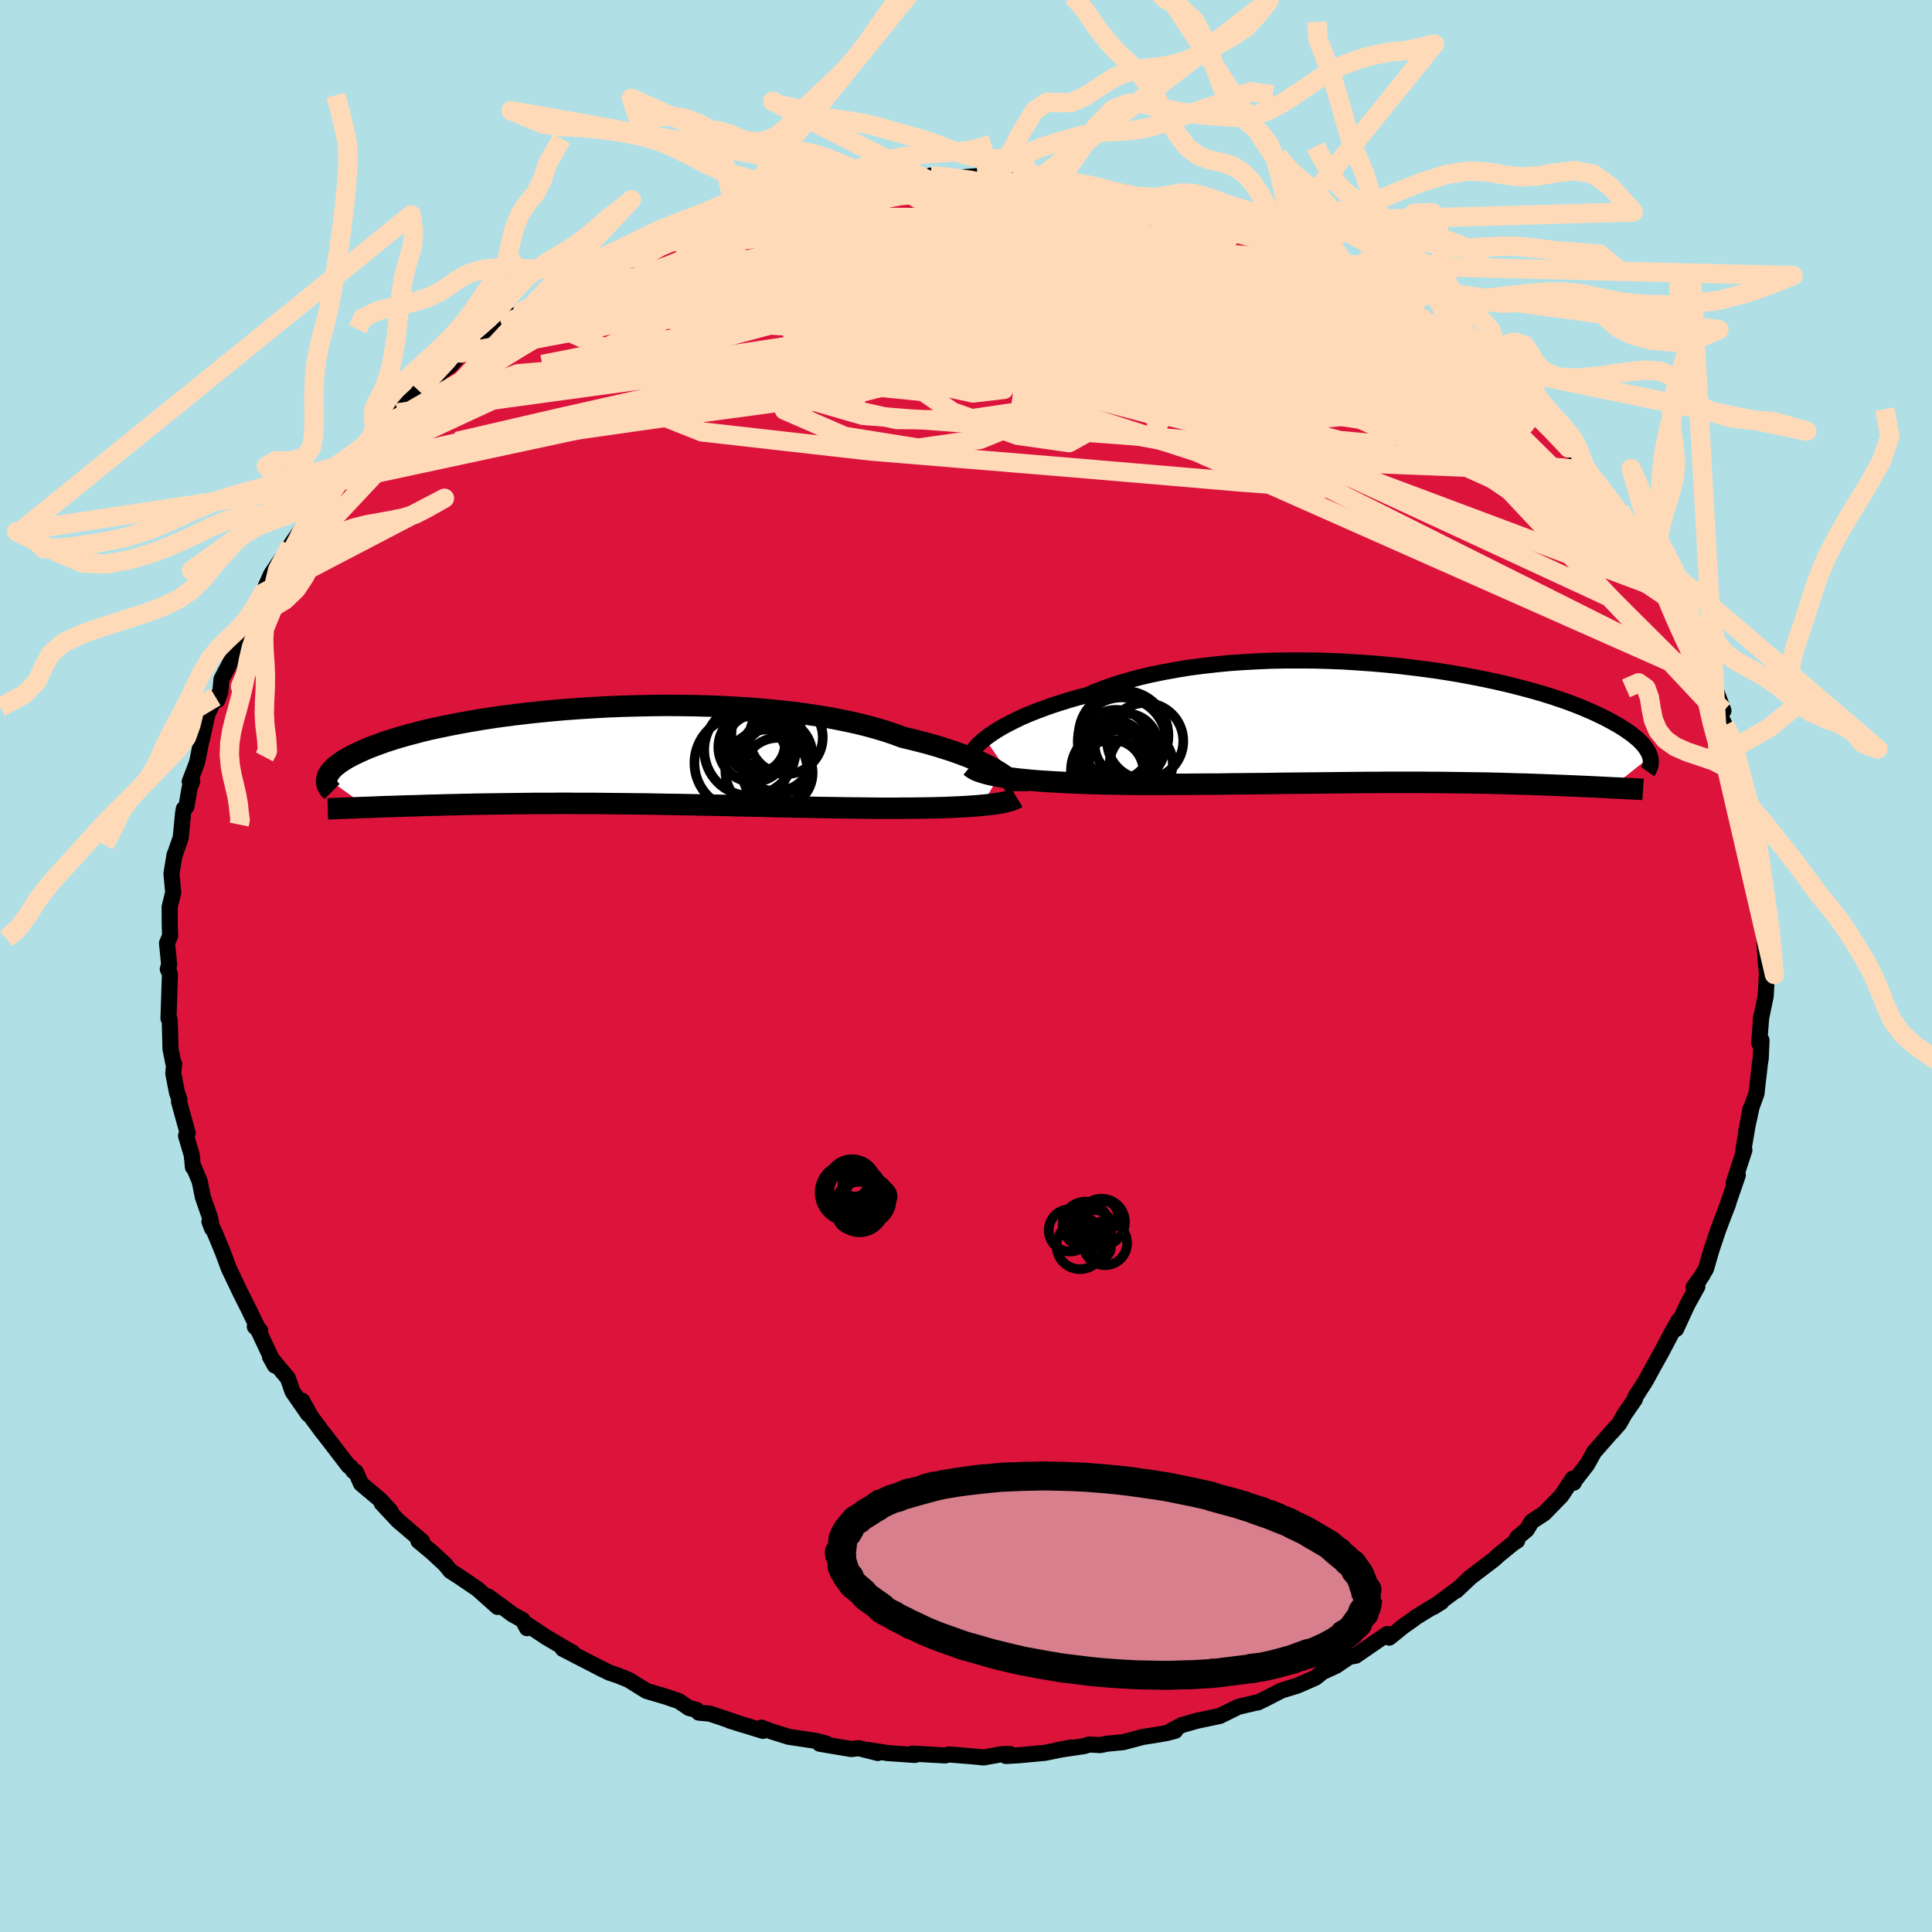 <svg viewBox="-100 -100 200 200" xmlns="http://www.w3.org/2000/svg" width="500" height="500" id="face-svg">
    <defs>
      <clipPath id="leftEyeClipPath">
        <polyline points="40.46,1.75 40.06,1.5 39.63,1.25 39.15,1 38.63,0.74 38.07,0.49 37.47,0.23 36.82,-0.03 36.14,-0.28 35.42,-0.54 34.66,-0.78 33.87,-1.03 33.04,-1.27 32.17,-1.5 31.27,-1.73 30.33,-1.95 29.44,-2.28 28.49,-2.6 27.48,-2.9 26.41,-3.19 25.29,-3.46 24.11,-3.71 22.88,-3.95 21.61,-4.16 20.29,-4.36 18.94,-4.54 17.55,-4.69 16.13,-4.83 14.69,-4.95 13.22,-5.05 11.74,-5.13 10.25,-5.19 8.74,-5.23 7.24,-5.25 5.73,-5.26 4.22,-5.24 2.73,-5.21 1.24,-5.17 -0.23,-5.11 -1.68,-5.03 -3.11,-4.94 -4.51,-4.84 -5.89,-4.72 -7.23,-4.59 -8.54,-4.45 -9.81,-4.3 -11.05,-4.14 -12.24,-3.97 -13.4,-3.79 -14.51,-3.6 -15.57,-3.41 -16.6,-3.21 -17.57,-3.01 -18.5,-2.81 -19.39,-2.6 -20.22,-2.38 -21.02,-2.17 -21.76,-1.96 -22.47,-1.74 -23.13,-1.53 -23.75,-1.31 -24.33,-1.1 -24.87,-0.89 -25.37,-0.68 -25.84,-0.47 -26.28,-0.26 -26.69,-0.06 -27.06,0.14 -27.4,0.33 -27.71,0.53 -27.99,0.72 -28.24,0.91 -28.47,1.09 -28.66,1.28 -28.83,1.46 -28.97,1.63 -29.08,1.8 -29.18,1.97 -29.25,2.13 -29.29,2.29 -25.11,5.3 -24.63,5.28 -24.15,5.26 -23.65,5.24 -23.14,5.22 -22.61,5.21 -22.08,5.19 -21.53,5.17 -20.97,5.15 -20.39,5.14 -19.81,5.12 -19.21,5.1 -18.6,5.08 -17.98,5.07 -17.35,5.05 -16.7,5.03 -16.03,5.02 -15.36,5 -14.66,4.99 -13.96,4.97 -13.23,4.96 -12.49,4.95 -11.74,4.94 -10.97,4.93 -10.19,4.92 -9.39,4.91 -8.58,4.9 -7.75,4.89 -6.92,4.89 -6.06,4.89 -5.2,4.88 -4.32,4.88 -3.43,4.89 -2.53,4.89 -1.61,4.89 -0.69,4.9 0.24,4.91 1.19,4.92 2.14,4.93 3.11,4.94 4.08,4.95 5.06,4.97 6.05,4.99 7.04,5 8.04,5.02 9.04,5.04 10.05,5.06 11.06,5.08 12.08,5.1 13.1,5.13 14.12,5.15 15.14,5.17 16.16,5.19 17.18,5.22 18.2,5.24 19.21,5.26 20.22,5.28 21.23,5.3 22.23,5.32 23.22,5.33 24.2,5.35 25.18,5.36 26.14,5.37 27.1,5.38 28.04,5.39 28.84,5.39 29.64,5.39 30.42,5.38 31.19,5.38 31.95,5.37 32.69,5.36 33.42,5.35 34.13,5.33 34.82,5.31 35.49,5.28 36.14,5.25 36.76,5.22 37.36,5.18 37.94,5.14 38.49,5.09" />
      </clipPath>
      <clipPath id="rightEyeClipPath">
        <polyline points="-42.69,1.42 -42.28,1.11 -41.83,0.8 -41.33,0.48 -40.78,0.16 -40.19,-0.15 -39.56,-0.47 -38.89,-0.79 -38.17,-1.1 -37.42,-1.4 -36.62,-1.7 -35.79,-2 -34.92,-2.28 -34.02,-2.56 -33.09,-2.83 -32.12,-3.08 -31.15,-3.49 -30.13,-3.88 -29.05,-4.25 -27.92,-4.59 -26.74,-4.91 -25.51,-5.2 -24.24,-5.46 -22.93,-5.7 -21.59,-5.92 -20.22,-6.1 -18.81,-6.26 -17.39,-6.4 -15.94,-6.5 -14.49,-6.58 -13.02,-6.64 -11.54,-6.67 -10.06,-6.67 -8.58,-6.66 -7.1,-6.62 -5.64,-6.56 -4.19,-6.47 -2.75,-6.37 -1.33,-6.25 0.07,-6.11 1.44,-5.95 2.78,-5.78 4.1,-5.6 5.38,-5.4 6.62,-5.19 7.83,-4.96 9,-4.73 10.13,-4.49 11.22,-4.24 12.27,-3.98 13.27,-3.72 14.23,-3.46 15.14,-3.19 16.01,-2.92 16.84,-2.64 17.62,-2.37 18.36,-2.09 19.05,-1.82 19.7,-1.54 20.32,-1.27 20.89,-1 21.43,-0.74 21.93,-0.48 22.4,-0.22 22.84,0.03 23.25,0.28 23.63,0.53 23.98,0.77 24.3,1 24.59,1.24 24.86,1.46 25.1,1.69 25.31,1.91 25.5,2.12 25.66,2.33 25.8,2.53 25.92,2.73 26.02,2.92 26.1,3.11 26.16,3.3 22.13,6.51 21.75,6.49 21.36,6.47 20.95,6.45 20.54,6.43 20.12,6.41 19.69,6.39 19.25,6.37 18.8,6.35 18.34,6.33 17.87,6.31 17.39,6.29 16.89,6.27 16.39,6.25 15.88,6.23 15.36,6.21 14.82,6.19 14.27,6.17 13.71,6.15 13.13,6.13 12.54,6.12 11.94,6.1 11.32,6.08 10.69,6.06 10.04,6.05 9.38,6.03 8.71,6.02 8.02,6.01 7.32,6 6.6,5.99 5.86,5.98 5.11,5.97 4.35,5.96 3.57,5.96 2.77,5.95 1.96,5.95 1.14,5.95 0.29,5.95 -0.57,5.95 -1.44,5.95 -2.33,5.96 -3.24,5.96 -4.16,5.97 -5.1,5.98 -6.05,5.99 -7.02,6 -8,6.01 -9,6.02 -10.01,6.03 -11.04,6.04 -12.08,6.05 -13.13,6.07 -14.19,6.08 -15.27,6.09 -16.36,6.1 -17.45,6.11 -18.56,6.13 -19.67,6.13 -20.79,6.14 -21.92,6.15 -23.05,6.15 -24.18,6.16 -25.31,6.16 -26.44,6.16 -27.57,6.15 -28.49,6.14 -29.4,6.12 -30.3,6.11 -31.2,6.08 -32.08,6.06 -32.95,6.03 -33.8,5.99 -34.64,5.95 -35.46,5.91 -36.26,5.86 -37.04,5.81 -37.79,5.75 -38.52,5.68 -39.22,5.61 -39.89,5.53" />
      </clipPath>
      <filter id="fuzzy">
        <feTurbulence id="turbulence" baseFrequency="0.05" numOctaves="3" type="noise" result="noise" />
        <feDisplacementMap in="SourceGraphic" in2="noise" scale="2" />
      </filter>
      <linearGradient id="rainbowGradient" x1="0%" y1="0%" x2="100%" y2="0%">
        <stop offset="0%" style="stop-color: [object Object]; stop-opacity: 1" />
        <stop offset="50%" style="stop-color: [object Object]; stop-opacity: 1" />
        <stop offset="100%" style="stop-color: [object Object]; stop-opacity: 1" />
      </linearGradient>
    </defs>
    <rect x="-100" y="-100" width="100%" height="100%" fill="rgb(176, 224, 230)" />
    <polyline id="faceContour" points="82.88,0.48 82.91,0.87 82.78,3.15 82.27,5.58 82.33,5.19 82.11,7.97 82.3,7.59 82.35,7.7 82.27,9.6 82.2,9.97 81.83,13.21 81.33,14.58 80.75,17.25 81.2,14.82 80.47,19.06 80.58,19.06 79.47,22.44 79.9,21.64 78.87,24.64 78.65,25.23 78.89,24.65 78.46,25.74 77.87,27.31 77.18,29.36 76.6,31.36 75.77,32.7 76.27,31.94 75.32,33.26 75.71,33.18 74.66,35.08 73.51,37.58 73.77,36.69 72.95,38.16 71.96,40.04 71.24,41.33 70.35,42.96 69.27,44.64 69.25,44.84 68.15,46.43 67.64,47.35 66.88,48.22 67.16,47.87 65.02,50.31 64.29,51.62 63.01,53.27 62.92,53.49 62.81,53.07 61.64,54.83 59.86,56.66 58.56,57.51 58.04,58.37 57.06,59.17 57.06,59.49 56.69,59.72 55.13,60.99 54.65,61.43 52.23,63.27 50.76,64.66 50.91,64.49 48.38,66.36 49.21,65.84 48.5,66.23 46.61,67.39 46.3,67.63 45.29,68.34 43.81,69.53 43.61,69.15 40.34,71.4 39.69,71.51 38.3,72.45 36.88,73.1 36.64,73.3 36.17,73.68 34.29,74.5 32.66,75 30.85,75.93 30.2,76.24 30.13,76.23 28.19,76.69 26.26,77.64 23.92,78.13 22.34,78.58 20.95,79.32 21.66,79.17 20.83,79.39 20.02,79.54 18.3,79.81 16.26,80.35 14.66,80.5 13.89,80.65 12.78,80.59 12.21,80.76 9.49,81.16 10.88,80.9 8.19,81.45 5.5,81.7 4.14,81.78 4.53,81.57 3.72,81.59 1.83,81.93 0.82,81.83 -1.75,81.62 -2.16,81.72 -3.8,81.63 -5.53,81.53 -5.28,81.67 -8.08,81.48 -10.18,81.15 -9.13,81.47 -11.1,80.97 -11.88,81.06 -15.15,80.51 -14.45,80.5 -15.45,80.23 -18.36,79.79 -20.15,79.23 -21.18,78.84 -21.02,79.18 -24.48,78.11 -23.15,78.53 -26.5,77.4 -27.66,77.29 -27.91,77 -28.67,76.81 -29.74,76.09 -31.07,75.64 -33.09,75.04 -34.92,73.9 -36,73.46 -36.93,73.15 -38.2,72.51 -37.55,72.85 -41.74,70.69 -40.73,71.07 -41.31,70.75 -43.43,69.5 -45.39,68.2 -45.44,68.55 -45.9,67.7 -46.95,67.12 -49.44,65.28 -48.49,66.35 -50.6,64.47 -52.57,63.14 -53.37,62.63 -53.91,61.96 -55.29,60.68 -56.69,59.52 -56.56,59.48 -56.3,59.55 -58.81,57.41 -60.49,55.61 -59.55,56.45 -60.63,55.27 -62.63,53.59 -63.17,52.36 -63.41,52.3 -63.73,51.85 -63.92,51.75 -66.31,48.63 -66.66,48.2 -67.82,46.63 -68.72,45 -68.1,46.39 -69.72,44.05 -70.2,42.67 -72.05,40.45 -71.55,41.36 -73.28,37.67 -73.62,37.33 -73.06,37.74 -73.32,37.46 -74.3,35.44 -75.11,33.83 -76,31.96 -76.31,31.31 -76.92,29.66 -77.75,27.65 -78.32,26.45 -78.05,27.17 -78.25,26.07 -79,23.92 -79.33,22.28 -79.91,20.9 -80.03,20.82 -80.15,19.57 -80.74,17.57 -80.57,17.3 -81.47,14.04 -81.42,13.84 -81.68,13.09 -82.06,11.11 -81.97,10.11 -82.05,10.09 -82.35,8.59 -82.42,5.88 -82.45,5.52 -82.56,5.43 -82.41,0.89 -82.45,0.69 -82.63,0.33 -82.49,-0.17 -82.71,-2.36 -82.39,-3.12 -82.43,-4.39 -82.44,-6.1 -82.07,-7.62 -82.25,-9.56 -81.93,-11.51 -81.9,-11.53 -81.29,-13.3 -81.05,-15.78 -80.97,-16.27 -80.7,-16.5 -80.37,-18.44 -80.1,-19.13 -80.36,-19.09 -79.65,-20.94 -79.55,-21.31 -79.1,-23.58 -79.1,-23.43 -78.53,-26.07 -77.69,-27.85 -77.5,-27.52 -77.19,-28.37 -77.07,-29.69 -74.72,-34.18 -74.61,-34.6 -75.83,-32.37 -74.95,-34.61 -73.28,-37.41 -73.32,-37.53 -72.8,-38.6 -71.94,-40.54 -69.93,-43.54 -69.89,-43.54 -68.91,-44.93 -69.89,-43.61 -67.78,-46.68 -66.75,-48.36 -66.68,-48.25 -65.66,-49.91 -65.23,-50.12 -64.07,-51.24 -64.08,-51.59 -63.22,-52.95 -61.04,-54.75 -60,-56.31 -60.39,-55.8 -59.23,-57.08 -56.85,-59.17 -58.87,-57.24 -56.53,-59.17 -56.64,-59.54 -53.94,-61.78 -53.34,-62.2 -52.32,-63.45 -50.88,-64.41 -50.07,-65.04 -49.21,-65.5 -48.77,-66.04 -48.11,-66.48 -45.89,-67.79 -44.02,-69.13 -44.51,-68.82 -43.65,-69.39 -42.77,-70.03 -41.18,-70.99 -38.61,-72.06 -40.06,-71.62 -38.48,-72.35 -35.87,-73.41 -35.86,-73.74 -33.62,-74.65 -32.77,-75.05 -32.13,-75.07 -29.47,-76.42 -31.14,-75.57 -27.24,-77.22 -26.48,-77.42 -25.29,-77.78 -23.96,-78.25 -23.17,-78.4 -23.53,-78.45 -21.74,-78.7 -17.83,-79.74 -16.91,-80.06 -16.58,-80.05 -16.63,-80.16 -14.99,-80.5 -13.99,-80.68 -10.58,-81.26 -10.11,-81.08 -8.5,-81.46 -9.12,-81.03 -5.87,-81.29 -5.31,-81.69 -3.81,-81.53 -3.67,-81.82 -1.46,-81.56 1.2,-81.77 0.57,-81.55 2.53,-81.87 4.17,-81.76 4.67,-81.74 7.44,-81.43 7.8,-81.18 8.94,-81.24 10.37,-81.31 10.88,-80.93 12.26,-80.93 14.85,-80.38 14.5,-80.5 16.63,-80.04 17.58,-79.68 21.14,-79.11 20.11,-79.43 21.9,-78.97 24.64,-77.96 23.84,-78.32 24.56,-78.28 27.19,-77.2 28.58,-76.9 29.28,-76.21 28.8,-76.73 32.13,-75.3 31.65,-75.44 34.76,-74.32 33.54,-74.69 35.03,-74.01 37.14,-73.11 37,-73.15 37.49,-72.76 39.93,-71.54 42.98,-69.79 41.98,-70.71 45.44,-68.22 46.22,-67.92 47.69,-66.93 47.66,-66.82 48.37,-66.4 49.68,-65.44 50.62,-64.58 51.58,-63.91 54.4,-61.47 53.7,-62.26 56.27,-59.92 54.44,-61.64 56.75,-59.2 57.39,-58.64 58.72,-57.59 59.22,-57.02 59.95,-56.34 62.39,-53.62 62.49,-53.57 62.88,-53.14 63.2,-52.75 63.98,-51.62 64.1,-51.36 65.89,-49.27 67.76,-46.85 67.36,-47.26 67.63,-47.23 69.52,-44.23 69.9,-43.92 70.36,-42.61 70.61,-42.81 71.91,-40.46 72.48,-39.19 72.49,-38.84 73.58,-37.49 74.08,-36.04 74.56,-35.39 76.07,-32.01 75.62,-32.81 76.49,-31.22 77.25,-29.56 77.16,-29.82 78.41,-26.43 78.01,-26.04 78.56,-24.92 79.35,-23.14 79.53,-22.57 79.21,-22.95 79.61,-21.69 80.28,-19.27 80.35,-19.12 80.92,-16.93 81.04,-15.31 81.25,-15.3 81.41,-13.59 82.02,-11.24 81.63,-11.46 82.21,-7.55 82.39,-6.33 82.52,-5.85 82.73,-5.45 82.48,-4.69 82.58,-4.15 82.77,-0.6 82.88,0.48 82.91,0.87" fill="rgb(220, 20, 60)" stroke="black" stroke-width="1.667" stroke-linejoin="round" filter="url(#fuzzy)" />
    <g transform="translate(44.66 -24.96)">
      <polyline id="rightCountour" points="-42.69,1.42 -42.28,1.11 -41.83,0.8 -41.33,0.48 -40.78,0.16 -40.19,-0.15 -39.56,-0.47 -38.89,-0.79 -38.17,-1.1 -37.42,-1.4 -36.62,-1.7 -35.79,-2 -34.92,-2.28 -34.02,-2.56 -33.09,-2.83 -32.12,-3.08 -31.15,-3.49 -30.13,-3.88 -29.05,-4.25 -27.92,-4.59 -26.74,-4.91 -25.51,-5.2 -24.24,-5.46 -22.93,-5.7 -21.59,-5.92 -20.22,-6.1 -18.81,-6.26 -17.39,-6.4 -15.94,-6.5 -14.49,-6.58 -13.02,-6.64 -11.54,-6.67 -10.06,-6.67 -8.58,-6.66 -7.1,-6.62 -5.64,-6.56 -4.19,-6.47 -2.75,-6.37 -1.33,-6.25 0.07,-6.11 1.44,-5.95 2.78,-5.78 4.1,-5.6 5.38,-5.4 6.62,-5.19 7.83,-4.96 9,-4.73 10.13,-4.49 11.22,-4.24 12.27,-3.98 13.27,-3.72 14.23,-3.46 15.14,-3.19 16.01,-2.92 16.84,-2.64 17.62,-2.37 18.36,-2.09 19.05,-1.82 19.7,-1.54 20.32,-1.27 20.89,-1 21.43,-0.74 21.93,-0.48 22.4,-0.22 22.84,0.03 23.25,0.28 23.63,0.53 23.98,0.77 24.3,1 24.59,1.24 24.86,1.46 25.1,1.69 25.31,1.91 25.5,2.12 25.66,2.33 25.8,2.53 25.92,2.73 26.02,2.92 26.1,3.11 26.16,3.3 22.13,6.51 21.75,6.49 21.36,6.47 20.95,6.45 20.54,6.43 20.12,6.41 19.69,6.39 19.25,6.37 18.8,6.35 18.34,6.33 17.87,6.31 17.39,6.29 16.89,6.27 16.39,6.25 15.88,6.23 15.36,6.21 14.82,6.19 14.27,6.17 13.71,6.15 13.13,6.13 12.54,6.12 11.94,6.1 11.32,6.08 10.69,6.06 10.04,6.05 9.38,6.03 8.71,6.02 8.02,6.01 7.32,6 6.6,5.99 5.86,5.98 5.11,5.97 4.35,5.96 3.57,5.96 2.77,5.95 1.96,5.95 1.14,5.95 0.29,5.95 -0.57,5.95 -1.44,5.95 -2.33,5.96 -3.24,5.96 -4.16,5.97 -5.1,5.98 -6.05,5.99 -7.02,6 -8,6.01 -9,6.02 -10.01,6.03 -11.04,6.04 -12.08,6.05 -13.13,6.07 -14.19,6.08 -15.27,6.09 -16.36,6.1 -17.45,6.11 -18.56,6.13 -19.67,6.13 -20.79,6.14 -21.92,6.15 -23.05,6.15 -24.18,6.16 -25.31,6.16 -26.44,6.16 -27.57,6.15 -28.49,6.14 -29.4,6.12 -30.3,6.11 -31.2,6.08 -32.08,6.06 -32.95,6.03 -33.8,5.99 -34.64,5.95 -35.46,5.91 -36.26,5.86 -37.04,5.81 -37.79,5.75 -38.52,5.68 -39.22,5.61 -39.89,5.53" fill="white" stroke="white" stroke-width="0" stroke-linejoin="round" filter="url(#fuzzy)" />
    </g>
    <g transform="translate(-36.86 -21.72)">
      <polyline id="leftCountour" points="40.46,1.75 40.06,1.5 39.63,1.25 39.15,1 38.63,0.74 38.07,0.49 37.47,0.23 36.82,-0.03 36.14,-0.28 35.42,-0.54 34.66,-0.78 33.87,-1.03 33.04,-1.27 32.17,-1.5 31.27,-1.73 30.33,-1.95 29.44,-2.28 28.49,-2.6 27.48,-2.9 26.41,-3.19 25.29,-3.46 24.11,-3.71 22.88,-3.95 21.61,-4.16 20.29,-4.36 18.94,-4.54 17.55,-4.69 16.13,-4.83 14.69,-4.95 13.22,-5.05 11.74,-5.13 10.25,-5.19 8.74,-5.23 7.24,-5.25 5.73,-5.26 4.22,-5.24 2.73,-5.21 1.24,-5.17 -0.23,-5.11 -1.68,-5.03 -3.11,-4.94 -4.51,-4.84 -5.89,-4.72 -7.23,-4.59 -8.54,-4.45 -9.81,-4.3 -11.05,-4.14 -12.24,-3.97 -13.4,-3.79 -14.51,-3.6 -15.57,-3.41 -16.6,-3.21 -17.57,-3.01 -18.5,-2.81 -19.39,-2.6 -20.22,-2.38 -21.02,-2.17 -21.76,-1.96 -22.47,-1.74 -23.13,-1.53 -23.75,-1.31 -24.33,-1.1 -24.87,-0.89 -25.37,-0.68 -25.84,-0.47 -26.28,-0.26 -26.69,-0.06 -27.06,0.14 -27.4,0.33 -27.71,0.53 -27.99,0.72 -28.24,0.91 -28.47,1.09 -28.66,1.28 -28.83,1.46 -28.97,1.63 -29.08,1.8 -29.18,1.97 -29.25,2.13 -29.29,2.29 -25.11,5.3 -24.63,5.28 -24.15,5.26 -23.65,5.24 -23.14,5.22 -22.61,5.21 -22.08,5.19 -21.53,5.17 -20.97,5.15 -20.39,5.14 -19.81,5.12 -19.21,5.1 -18.6,5.08 -17.98,5.07 -17.35,5.05 -16.7,5.03 -16.03,5.02 -15.36,5 -14.66,4.99 -13.96,4.97 -13.23,4.96 -12.49,4.95 -11.74,4.94 -10.97,4.93 -10.19,4.92 -9.39,4.91 -8.58,4.9 -7.75,4.89 -6.92,4.89 -6.06,4.89 -5.2,4.88 -4.32,4.88 -3.43,4.89 -2.53,4.89 -1.61,4.89 -0.69,4.9 0.24,4.91 1.19,4.92 2.14,4.93 3.11,4.94 4.08,4.95 5.06,4.97 6.05,4.99 7.04,5 8.04,5.02 9.04,5.04 10.05,5.06 11.06,5.08 12.08,5.1 13.1,5.13 14.12,5.15 15.14,5.17 16.16,5.19 17.18,5.22 18.2,5.24 19.21,5.26 20.22,5.28 21.23,5.3 22.23,5.32 23.22,5.33 24.2,5.35 25.18,5.36 26.14,5.37 27.1,5.38 28.04,5.39 28.84,5.39 29.64,5.39 30.42,5.38 31.19,5.38 31.95,5.37 32.69,5.36 33.42,5.35 34.13,5.33 34.82,5.31 35.49,5.28 36.14,5.25 36.76,5.22 37.36,5.18 37.94,5.14 38.49,5.09" fill="white" stroke="white" stroke-width="0" stroke-linejoin="round" filter="url(#fuzzy)" />
    </g>
    <g transform="translate(44.66 -24.96)">
      <polyline id="rightUpper" points="-44.14,3.79 -44.21,3.65 -44.24,3.47 -44.21,3.28 -44.14,3.06 -44.02,2.82 -43.85,2.57 -43.63,2.3 -43.37,2.01 -43.05,1.72 -42.69,1.42 -42.28,1.11 -41.83,0.8 -41.33,0.48 -40.78,0.16 -40.19,-0.15 -39.56,-0.47 -38.89,-0.79 -38.17,-1.1 -37.42,-1.4 -36.62,-1.7 -35.79,-2 -34.92,-2.28 -34.02,-2.56 -33.09,-2.83 -32.12,-3.08 -31.15,-3.49 -30.13,-3.88 -29.05,-4.25 -27.92,-4.59 -26.74,-4.91 -25.51,-5.2 -24.24,-5.46 -22.93,-5.7 -21.59,-5.92 -20.22,-6.1 -18.81,-6.26 -17.39,-6.4 -15.94,-6.5 -14.49,-6.58 -13.02,-6.64 -11.54,-6.67 -10.06,-6.67 -8.58,-6.66 -7.1,-6.62 -5.64,-6.56 -4.19,-6.47 -2.75,-6.37 -1.33,-6.25 0.07,-6.11 1.44,-5.95 2.78,-5.78 4.1,-5.6 5.38,-5.4 6.62,-5.19 7.83,-4.96 9,-4.73 10.13,-4.49 11.22,-4.24 12.27,-3.98 13.27,-3.72 14.23,-3.46 15.14,-3.19 16.01,-2.92 16.84,-2.64 17.62,-2.37 18.36,-2.09 19.05,-1.82 19.7,-1.54 20.32,-1.27 20.89,-1 21.43,-0.74 21.93,-0.48 22.4,-0.22 22.84,0.03 23.25,0.28 23.63,0.53 23.98,0.77 24.3,1 24.59,1.24 24.86,1.46 25.1,1.69 25.31,1.91 25.5,2.12 25.66,2.33 25.8,2.53 25.92,2.73 26.02,2.92 26.1,3.11 26.16,3.3 26.2,3.47 26.23,3.65 26.24,3.81 26.23,3.97 26.21,4.13 26.17,4.28 26.12,4.43 26.06,4.57 25.99,4.71 25.9,4.84" fill="none" stroke="black" stroke-width="1.667" stroke-linejoin="round" filter="url(#fuzzy)" />
      <polyline id="rightLower" points="-44.22,4.29 -44.02,4.45 -43.76,4.61 -43.45,4.76 -43.08,4.89 -42.66,5.02 -42.19,5.14 -41.67,5.25 -41.11,5.35 -40.52,5.44 -39.89,5.53 -39.22,5.61 -38.52,5.68 -37.79,5.75 -37.04,5.81 -36.26,5.86 -35.46,5.91 -34.64,5.95 -33.8,5.99 -32.95,6.03 -32.08,6.06 -31.2,6.08 -30.3,6.11 -29.4,6.12 -28.49,6.14 -27.57,6.15 -26.44,6.16 -25.31,6.16 -24.18,6.16 -23.05,6.15 -21.92,6.15 -20.79,6.14 -19.67,6.13 -18.56,6.13 -17.45,6.11 -16.36,6.1 -15.27,6.09 -14.19,6.08 -13.13,6.07 -12.08,6.05 -11.04,6.04 -10.01,6.03 -9,6.02 -8,6.01 -7.02,6 -6.05,5.99 -5.1,5.98 -4.16,5.97 -3.24,5.96 -2.33,5.96 -1.44,5.95 -0.57,5.95 0.29,5.95 1.14,5.95 1.96,5.95 2.77,5.95 3.57,5.96 4.35,5.96 5.11,5.97 5.86,5.98 6.6,5.99 7.32,6 8.02,6.01 8.71,6.02 9.38,6.03 10.04,6.05 10.69,6.06 11.32,6.08 11.94,6.1 12.54,6.12 13.13,6.13 13.71,6.15 14.27,6.17 14.82,6.19 15.36,6.21 15.88,6.23 16.39,6.25 16.89,6.27 17.39,6.29 17.87,6.31 18.34,6.33 18.8,6.35 19.25,6.37 19.69,6.39 20.12,6.41 20.54,6.43 20.95,6.45 21.36,6.47 21.75,6.49 22.13,6.51 22.5,6.53 22.86,6.54 23.22,6.56 23.56,6.58 23.89,6.6 24.22,6.61 24.54,6.63 24.84,6.65 25.14,6.66 25.43,6.68" fill="none" stroke="black" stroke-width="2.222" stroke-linejoin="round" filter="url(#fuzzy)" />
      <circle r="3.35" cx="-29.27" cy="2.902" stroke="black" fill="none" stroke-width="1.0" filter="url(#fuzzy)" clip-path="url(#rightEyeClipPath)" /><circle r="3.31" cx="-29.59" cy="4.847" stroke="black" fill="none" stroke-width="1.0" filter="url(#fuzzy)" clip-path="url(#rightEyeClipPath)" /><circle r="3.262" cx="-26.515" cy="3.977" stroke="black" fill="none" stroke-width="1.0" filter="url(#fuzzy)" clip-path="url(#rightEyeClipPath)" /><circle r="3.944" cx="-26.11" cy="1.677" stroke="black" fill="none" stroke-width="1.0" filter="url(#fuzzy)" clip-path="url(#rightEyeClipPath)" /><circle r="3.29" cx="-28.65" cy="3.752" stroke="black" fill="none" stroke-width="1.0" filter="url(#fuzzy)" clip-path="url(#rightEyeClipPath)" /><circle r="3.27" cx="-28.06" cy="2.097" stroke="black" fill="none" stroke-width="1.0" filter="url(#fuzzy)" clip-path="url(#rightEyeClipPath)" /><circle r="4.652" cx="-28.355" cy="1.122" stroke="black" fill="none" stroke-width="1.0" filter="url(#fuzzy)" clip-path="url(#rightEyeClipPath)" /><circle r="4.174" cx="-29.62" cy="4.692" stroke="black" fill="none" stroke-width="1.0" filter="url(#fuzzy)" clip-path="url(#rightEyeClipPath)" /><circle r="3.66" cx="-29.13" cy="2.102" stroke="black" fill="none" stroke-width="1.0" filter="url(#fuzzy)" clip-path="url(#rightEyeClipPath)" /><circle r="4.572" cx="-28.52" cy="1.727" stroke="black" fill="none" stroke-width="1.0" filter="url(#fuzzy)" clip-path="url(#rightEyeClipPath)" />
      </g>
    <g transform="translate(-36.86 -21.72)">
      <polyline id="leftUpper" points="42.2,3.63 42.2,3.51 42.16,3.37 42.08,3.22 41.97,3.05 41.82,2.86 41.63,2.66 41.39,2.44 41.12,2.22 40.81,1.99 40.46,1.75 40.06,1.5 39.63,1.25 39.15,1 38.63,0.74 38.07,0.49 37.47,0.23 36.82,-0.03 36.14,-0.28 35.42,-0.54 34.66,-0.78 33.87,-1.03 33.04,-1.27 32.17,-1.5 31.27,-1.73 30.33,-1.95 29.44,-2.28 28.49,-2.6 27.48,-2.9 26.41,-3.19 25.29,-3.46 24.11,-3.71 22.88,-3.95 21.61,-4.16 20.29,-4.36 18.94,-4.54 17.55,-4.69 16.13,-4.83 14.69,-4.95 13.22,-5.05 11.74,-5.13 10.25,-5.19 8.74,-5.23 7.24,-5.25 5.73,-5.26 4.22,-5.24 2.73,-5.21 1.24,-5.17 -0.23,-5.11 -1.68,-5.03 -3.11,-4.94 -4.51,-4.84 -5.89,-4.72 -7.23,-4.59 -8.54,-4.45 -9.81,-4.3 -11.05,-4.14 -12.24,-3.97 -13.4,-3.79 -14.51,-3.6 -15.57,-3.41 -16.6,-3.21 -17.57,-3.01 -18.5,-2.81 -19.39,-2.6 -20.22,-2.38 -21.02,-2.17 -21.76,-1.96 -22.47,-1.74 -23.13,-1.53 -23.75,-1.31 -24.33,-1.1 -24.87,-0.89 -25.37,-0.68 -25.84,-0.47 -26.28,-0.26 -26.69,-0.06 -27.06,0.14 -27.4,0.33 -27.71,0.53 -27.99,0.72 -28.24,0.91 -28.47,1.09 -28.66,1.28 -28.83,1.46 -28.97,1.63 -29.08,1.8 -29.18,1.97 -29.25,2.13 -29.29,2.29 -29.32,2.45 -29.33,2.6 -29.32,2.75 -29.29,2.89 -29.24,3.03 -29.18,3.16 -29.1,3.3 -29,3.42 -28.89,3.54 -28.77,3.66" fill="none" stroke="black" stroke-width="2.222" stroke-linejoin="round" filter="url(#fuzzy)" />
      <polyline id="leftLower" points="42.13,4.3 41.95,4.41 41.72,4.51 41.44,4.61 41.13,4.69 40.78,4.78 40.39,4.85 39.96,4.92 39.5,4.98 39.01,5.04 38.49,5.09 37.94,5.14 37.36,5.18 36.76,5.22 36.14,5.25 35.49,5.28 34.82,5.31 34.13,5.33 33.42,5.35 32.69,5.36 31.95,5.37 31.19,5.38 30.42,5.38 29.64,5.39 28.84,5.39 28.04,5.39 27.1,5.38 26.14,5.37 25.18,5.36 24.2,5.35 23.22,5.33 22.23,5.32 21.23,5.3 20.22,5.28 19.21,5.26 18.2,5.24 17.18,5.22 16.16,5.19 15.14,5.17 14.12,5.15 13.1,5.13 12.08,5.1 11.06,5.08 10.05,5.06 9.04,5.04 8.04,5.02 7.04,5 6.05,4.99 5.06,4.97 4.08,4.95 3.11,4.94 2.14,4.93 1.19,4.92 0.24,4.91 -0.69,4.9 -1.61,4.89 -2.53,4.89 -3.43,4.89 -4.32,4.88 -5.2,4.88 -6.06,4.89 -6.92,4.89 -7.75,4.89 -8.58,4.9 -9.39,4.91 -10.19,4.92 -10.97,4.93 -11.74,4.94 -12.49,4.95 -13.23,4.96 -13.96,4.97 -14.66,4.99 -15.36,5 -16.03,5.02 -16.7,5.03 -17.35,5.05 -17.98,5.07 -18.6,5.08 -19.21,5.1 -19.81,5.12 -20.39,5.14 -20.97,5.15 -21.53,5.17 -22.08,5.19 -22.61,5.21 -23.14,5.22 -23.65,5.24 -24.15,5.26 -24.63,5.28 -25.11,5.3 -25.57,5.31 -26.02,5.33 -26.46,5.35 -26.89,5.36 -27.3,5.38 -27.71,5.39 -28.1,5.41 -28.48,5.42 -28.85,5.44 -29.21,5.45" fill="none" stroke="black" stroke-width="2.222" stroke-linejoin="round" filter="url(#fuzzy)" />
      <circle r="3.748" cx="17.21" cy="-0.116" stroke="black" fill="none" stroke-width="1.0" filter="url(#fuzzy)" clip-path="url(#leftEyeClipPath)" /><circle r="3.62" cx="17.365" cy="1.724" stroke="black" fill="none" stroke-width="1.0" filter="url(#fuzzy)" clip-path="url(#leftEyeClipPath)" /><circle r="3.612" cx="14.83" cy="-0.936" stroke="black" fill="none" stroke-width="1.0" filter="url(#fuzzy)" clip-path="url(#leftEyeClipPath)" /><circle r="4.728" cx="14.49" cy="-0.636" stroke="black" fill="none" stroke-width="1.0" filter="url(#fuzzy)" clip-path="url(#leftEyeClipPath)" /><circle r="3.624" cx="16.2" cy="-2.306" stroke="black" fill="none" stroke-width="1.0" filter="url(#fuzzy)" clip-path="url(#leftEyeClipPath)" /><circle r="3.794" cx="18.24" cy="-1.941" stroke="black" fill="none" stroke-width="1.0" filter="url(#fuzzy)" clip-path="url(#leftEyeClipPath)" /><circle r="4.246" cx="16.195" cy="1.499" stroke="black" fill="none" stroke-width="1.0" filter="url(#fuzzy)" clip-path="url(#leftEyeClipPath)" /><circle r="3.034" cx="15.085" cy="-1.276" stroke="black" fill="none" stroke-width="1.0" filter="url(#fuzzy)" clip-path="url(#leftEyeClipPath)" /><circle r="4.846" cx="13.595" cy="0.709" stroke="black" fill="none" stroke-width="1.0" filter="url(#fuzzy)" clip-path="url(#leftEyeClipPath)" /><circle r="3.552" cx="17.245" cy="0.389" stroke="black" fill="none" stroke-width="1.0" filter="url(#fuzzy)" clip-path="url(#leftEyeClipPath)" />
    </g>
    <g id="hairs">
      <polyline points="-44.51,-68.82 -43.3,-69.38 -41.25,-69.99 -38.55,-70.56 -35.36,-71.03 -31.71,-71.41 -27.57,-71.75 -22.96,-72.08 -17.98,-72.4 -12.71,-72.72 -7.26,-73.02 -1.67,-73.31 4.03,-73.59 9.86,-73.86 15.87,-74.08 22,-74.26 27.96,-74.43" fill="none" stroke="rgb(255, 218, 185)" stroke-width="2" stroke-linejoin="round" filter="url(#fuzzy)" /><polyline points="67.36,-47.26 67.95,-46.55 68.61,-45.55 68.97,-44.86 69.01,-44.53 68.75,-44.53 68.17,-44.85 67.23,-45.53 65.93,-46.64 64.23,-48.19 62.11,-50.21 59.49,-52.78 56.23,-56.01 52.2,-60.06 47.47,-64.9" fill="none" stroke="rgb(255, 218, 185)" stroke-width="2" stroke-linejoin="round" filter="url(#fuzzy)" /><polyline points="24.64,-77.96 24.28,-78.08 24.39,-77.79 24.33,-77.27 23.71,-76.66 22.42,-76 20.44,-75.29 17.78,-74.5 14.38,-73.62 10.21,-72.64 5.22,-71.59 -0.61,-70.45 -7.3,-69.21 -14.9,-67.82 -23.47,-66.24 -33.05,-64.41 -43.86,-62.27" fill="none" stroke="rgb(255, 218, 185)" stroke-width="2" stroke-linejoin="round" filter="url(#fuzzy)" /><polyline points="23.84,-78.32 25.12,-77.96 26.82,-77.32 28.46,-76.65 29.98,-76 31.48,-75.34 32.97,-74.69 34.37,-74.08 35.6,-73.56 36.55,-73.15 37.2,-72.88 37.53,-72.76 37.56,-72.78 37.31,-72.92 36.76,-73.18 35.64,-73.7" fill="none" stroke="rgb(255, 218, 185)" stroke-width="2" stroke-linejoin="round" filter="url(#fuzzy)" /><polyline points="-3.67,-81.82 -1.48,-81.6 0.58,-81.32 2.66,-80.89 4.97,-80.31 7.55,-79.56 10.37,-78.66 13.35,-77.65 16.45,-76.53 19.67,-75.33 22.98,-74.04 26.39,-72.68 29.86,-71.28 33.34,-69.87 36.78,-68.48 40.14,-67.13 43.4,-65.83 46.51,-64.58 49.43,-63.43 52.35,-62.18" fill="none" stroke="rgb(255, 218, 185)" stroke-width="2" stroke-linejoin="round" filter="url(#fuzzy)" /><polyline points="12.26,-80.93 13.86,-80.57 14.76,-80.26 15.51,-79.9 16.07,-79.49 16.32,-79.03 16.18,-78.53 15.63,-77.98 14.66,-77.36 13.28,-76.67 11.48,-75.89 9.25,-75.03 6.57,-74.09 3.41,-73.07 -0.25,-71.96 -4.44,-70.74 -9.2,-69.4 -14.57,-67.91 -20.56,-66.28 -27.17,-64.52 -34.33,-62.71 -41.93,-60.96 -49.99,-59.33" fill="none" stroke="rgb(255, 218, 185)" stroke-width="2" stroke-linejoin="round" filter="url(#fuzzy)" /><polyline points="37.14,-73.11 37.45,-72.87 38.67,-72.1 40.43,-71.04 42.34,-69.85 44.25,-68.63 46.06,-67.42 47.74,-66.25 49.26,-65.16 50.61,-64.17 51.8,-63.27 52.85,-62.48 53.75,-61.79 54.49,-61.23 55.01,-60.85 55.28,-60.68 55.28,-60.75 55.04,-61 54.61,-61.36" fill="none" stroke="rgb(255, 218, 185)" stroke-width="2" stroke-linejoin="round" filter="url(#fuzzy)" /><polyline points="-33.62,-74.65 -32.62,-75 -31.2,-75.44 -29.46,-75.94 -27.46,-76.5 -25.24,-77.08 -22.92,-77.66 -20.61,-78.2 -18.39,-78.71 -16.26,-79.17 -14.19,-79.6 -12.2,-80.02 -10.37,-80.42 -8.83,-80.78 -7.7,-81.06 -6.93,-81.26 -6.36,-81.37" fill="none" stroke="rgb(255, 218, 185)" stroke-width="2" stroke-linejoin="round" filter="url(#fuzzy)" /><polyline points="63.98,-51.62 64.56,-50.84 65.4,-49.72 65.97,-48.86 66.18,-48.34 66.08,-48.09 65.69,-48.06 65,-48.26 63.99,-48.72 62.64,-49.47 60.93,-50.51 58.82,-51.89 56.28,-53.63 53.3,-55.74 49.86,-58.26 45.94,-61.21 41.45,-64.65 36.25,-68.67 30.25,-73.31" fill="none" stroke="rgb(255, 218, 185)" stroke-width="2" stroke-linejoin="round" filter="url(#fuzzy)" /><polyline points="23.84,-78.32 24.88,-77.98 25.84,-77.41 26.22,-76.82 26.04,-76.23 25.38,-75.6 24.29,-74.9 22.72,-74.13 20.63,-73.28 17.97,-72.33 14.74,-71.27 10.93,-70.09 6.56,-68.78 1.64,-67.36 -3.85,-65.84 -9.94,-64.24 -16.73,-62.55 -24.3,-60.77 -32.74,-58.86 -42.17,-56.74 -52.7,-54.3" fill="none" stroke="rgb(255, 218, 185)" stroke-width="2" stroke-linejoin="round" filter="url(#fuzzy)" /><polyline points="33.54,-74.69 34.83,-74.03 35.52,-73.44 35.72,-72.85 35.62,-72.14 35.25,-71.31 34.5,-70.41 33.26,-69.48 31.44,-68.54 28.97,-67.6 25.84,-66.66 22.02,-65.7 17.57,-64.7 12.5,-63.64 6.85,-62.54 0.61,-61.4 -6.27,-60.27 -13.85,-59.13 -22.19,-57.98 -31.34,-56.76 -41.36,-55.33 -52.33,-53.57" fill="none" stroke="rgb(255, 218, 185)" stroke-width="2" stroke-linejoin="round" filter="url(#fuzzy)" /><polyline points="-16.58,-80.05 -15.92,-80.18 -14.27,-80.3 -12.02,-80.36 -9.48,-80.33 -6.84,-80.2 -4.15,-80 -1.4,-79.77 1.4,-79.52 4.27,-79.27 7.17,-79 10.1,-78.72 13.03,-78.41 15.9,-78.08 18.67,-77.75 21.26,-77.44 23.6,-77.16 25.61,-76.94 27.31,-76.74" fill="none" stroke="rgb(255, 218, 185)" stroke-width="2" stroke-linejoin="round" filter="url(#fuzzy)" /><polyline points="-32.13,-75.07 -30.28,-75.72 -28.22,-75.9 -25.41,-75.94 -22,-75.8 -18.15,-75.45 -13.91,-74.9 -9.25,-74.2 -4.15,-73.39 1.39,-72.51 7.29,-71.56 13.42,-70.53 19.68,-69.4 26.08,-68.16 32.7,-66.82 39.61,-65.33 46.79,-63.68" fill="none" stroke="rgb(255, 218, 185)" stroke-width="2" stroke-linejoin="round" filter="url(#fuzzy)" /><polyline points="51.58,-63.91 53.15,-62.52 53.56,-61.96 53.36,-61.71 52.7,-61.61 51.63,-61.62 50.12,-61.76 48.08,-62.07 45.46,-62.59 42.19,-63.35 38.19,-64.38 33.42,-65.74 27.83,-67.46 21.41,-69.53 14.21,-71.92 6.18,-74.61 -2.94,-77.56" fill="none" stroke="rgb(255, 218, 185)" stroke-width="2" stroke-linejoin="round" filter="url(#fuzzy)" /><polyline points="27.19,-77.2 28.25,-76.85 29.06,-76.52 29.93,-76.16 30.86,-75.8 31.7,-75.45 32.36,-75.17 32.77,-74.97 32.94,-74.84 32.86,-74.79 32.52,-74.81 31.87,-74.92 30.86,-75.14 29.39,-75.5 27.36,-76.05 24.69,-76.84 21.4,-77.88 17.45,-79.2" fill="none" stroke="rgb(255, 218, 185)" stroke-width="2" stroke-linejoin="round" filter="url(#fuzzy)" /><polyline points="28.58,-76.9 29.23,-76.43 30.35,-75.89 31.9,-75.17 33.6,-74.35 35.31,-73.51 36.94,-72.68 38.49,-71.89 39.95,-71.14 41.31,-70.44 42.57,-69.8 43.7,-69.22 44.56,-68.79 44.88,-68.67 44.26,-69.11" fill="none" stroke="rgb(255, 218, 185)" stroke-width="2" stroke-linejoin="round" filter="url(#fuzzy)" /><polyline points="56.75,-59.2 57.41,-58.57 57.93,-57.91 58.22,-57.23 58.23,-56.6 57.87,-56.08 57.09,-55.75 55.89,-55.59 54.28,-55.56 52.3,-55.6 49.95,-55.7 47.2,-55.89 44.03,-56.19 40.39,-56.66 36.25,-57.29 31.59,-58.1 26.37,-59.08 20.57,-60.22 14.21,-61.53 7.28,-63.02 -0.22,-64.7 -8.31,-66.58 -17.04,-68.65 -26.36,-70.89" fill="none" stroke="rgb(255, 218, 185)" stroke-width="2" stroke-linejoin="round" filter="url(#fuzzy)" /><polyline points="37.49,-72.76 39.79,-71.57 41.65,-70.55 43.25,-69.62 44.71,-68.72 46.02,-67.87 47.17,-67.11 48.17,-66.41 49.07,-65.76 49.89,-65.15 50.63,-64.58 51.25,-64.08 51.72,-63.69 51.99,-63.44 52.03,-63.34 51.8,-63.43 51.29,-63.7 50.47,-64.17 49.31,-64.87 47.79,-65.8 45.89,-66.97 43.66,-68.37 41.21,-69.98 38.51,-71.79" fill="none" stroke="rgb(255, 218, 185)" stroke-width="2" stroke-linejoin="round" filter="url(#fuzzy)" /><polyline points="42.98,-69.79 42.99,-69.78 43.4,-69.15 43.19,-68.63 42.09,-68.34 40.08,-68.25 37.24,-68.29 33.62,-68.43 29.21,-68.67 23.93,-69.03 17.63,-69.56 10.17,-70.3 1.45,-71.26 -8.5,-72.45 -19.51,-73.83" fill="none" stroke="rgb(255, 218, 185)" stroke-width="2" stroke-linejoin="round" filter="url(#fuzzy)" /><polyline points="67.63,-47.23 68.81,-45.3 69.18,-44.41 69.09,-44 68.64,-43.84 67.84,-43.91 66.66,-44.26 65.05,-44.92 62.98,-45.92 60.4,-47.29 57.27,-49.05 53.55,-51.26 49.19,-53.97 44.18,-57.2 38.5,-60.95 32.15,-65.21 25.1,-70 17.41,-75.35" fill="none" stroke="rgb(255, 218, 185)" stroke-width="2" stroke-linejoin="round" filter="url(#fuzzy)" /><polyline points="-10.58,-81.26 27.44,-70.62 43.17,-63.09 43.93,-60.77 36.72,-62.25 28.68,-64.46 23.02,-65.85 19.51,-66.5 17.51,-66.82 17.69,-66.76 21.28,-65.82 28.53,-63.65 37.9,-60.53 46.73,-57.44 52.49,-55.66 53.68,-56.25 50.1,-59.54 42.44,-64.82 31.68,-70.59 18.36,-75.15 2.19,-77.43 -16.21,-77.55 -27.24,-77.22" fill="none" stroke="rgb(255, 218, 185)" stroke-width="2" stroke-linejoin="round" filter="url(#fuzzy)" /><polyline points="37.14,-73.11 1.31,-74.37 -20.76,-72.2 -28.52,-71.06 -25.01,-70.9 -14.12,-70.69 -1.23,-69.59 8.13,-67.68 10.53,-65.74 5.89,-64.67 -2.99,-64.91 -12.22,-66.37 -18.61,-68.61 -20.63,-71.05 -18.2,-73.08 -12.04,-74.22 -3.22,-74.1 6.6,-72.65 14.77,-70.17 17.92,-67.4 13.94,-65.29 5.68,-64.59 3.45,-65.46 17.88,-68.53 24.56,-78.28" fill="none" stroke="rgb(255, 218, 185)" stroke-width="2" stroke-linejoin="round" filter="url(#fuzzy)" /><polyline points="21.14,-79.11 -12.84,-73.63 -5.9,-71.29 10.69,-68.43 21.27,-67.2 22.09,-67.99 15.77,-69.44 6.78,-70.19 -0.83,-69.58 -4.48,-67.6 -3.33,-64.68 1.69,-61.59 8.22,-59.31 13.57,-58.7 15.97,-60.12 15.32,-63.23 12.95,-67.12 10.58,-70.64 9.04,-72.87 7.78,-73.08 6.86,-69.97 14.89,-60.41 72.49,-38.84" fill="none" stroke="rgb(255, 218, 185)" stroke-width="2" stroke-linejoin="round" filter="url(#fuzzy)" /><polyline points="29.28,-76.21 7.86,-69.73 -13.45,-64.66 -14.66,-64.24 -5.52,-65.69 4.64,-66.67 12.81,-66.43 18.95,-65.51 23.1,-64.77 24.97,-64.58 24.42,-64.57 21.66,-64.04 17.18,-62.56 11.75,-60.3 6.59,-58 3.32,-56.55 3.29,-56.53 6.84,-57.97 13.04,-60.2 20.65,-62.1 29.33,-62.54 39.44,-61.17 49.41,-59.34 54.64,-59.49 58.72,-57.59" fill="none" stroke="rgb(255, 218, 185)" stroke-width="2" stroke-linejoin="round" filter="url(#fuzzy)" /><polyline points="47.66,-66.82 20.08,-69.73 7.23,-65.48 6.5,-60.88 10.02,-57.39 12.32,-55.1 10.67,-54.18 5.33,-54.94 -1.4,-57.37 -6.57,-60.95 -7.93,-64.8 -4.79,-68.05 1.96,-70.12 10.54,-70.79 19.3,-70.01 27.36,-67.82 34.24,-64.52 38.63,-61.11 37.59,-59.38 27.55,-60.96 7.51,-65.49 -17.84,-69.4 -40.06,-67.59 -60.39,-55.8" fill="none" stroke="rgb(255, 218, 185)" stroke-width="2" stroke-linejoin="round" filter="url(#fuzzy)" /><polyline points="-65.23,-50.12 -7.62,-62.51 -11.17,-64.82 -27.16,-61.78 -34.28,-58.05 -27.34,-55.29 -9.84,-53.31 11.11,-51.58 28.59,-50.09 38.02,-49.4 38.06,-50.07 30.6,-52.06 19.88,-54.48 10.67,-56.18 6.01,-56.83 5.62,-57.47 5.96,-60.01 1.87,-65.21 -10.44,-70.65 -29.71,-71.69 -43.65,-69.39" fill="none" stroke="rgb(255, 218, 185)" stroke-width="2" stroke-linejoin="round" filter="url(#fuzzy)" /><polyline points="14.5,-80.5 29.58,-61.84 29.87,-56.43 31.79,-56.81 28.74,-61.43 20.24,-67.31 9.89,-71.8 0.66,-73.76 -6.57,-73.4 -12.13,-71.5 -16.2,-68.75 -18.01,-65.6 -16.29,-62.46 -10.84,-60.1 -4.16,-59.44 -0.39,-60.76 -0.22,-63.11 -0.52,-66.43 -31.14,-75.57" fill="none" stroke="rgb(255, 218, 185)" stroke-width="2" stroke-linejoin="round" filter="url(#fuzzy)" /><polyline points="54.4,-61.47 -8.78,-60.65 -18.8,-57.55 -12.57,-54.83 -4.96,-53.61 1.48,-54.52 7.6,-57.03 13.6,-60.05 18.49,-62.89 21.08,-65.45 21.05,-67.88 18.98,-70.17 15.86,-72.02 12.56,-73.04 9.83,-73.01 8.54,-72.01 9.41,-70.43 12.2,-68.74 15.11,-67.42 15.65,-66.83 12.93,-67.45 10.29,-69.76 17.76,-72.26 47.66,-66.82" fill="none" stroke="rgb(255, 218, 185)" stroke-width="2" stroke-linejoin="round" filter="url(#fuzzy)" /><polyline points="-32.77,-75.05 -17.22,-75.57 -8.51,-74.12 1.1,-74.37 6.67,-75.01 6.49,-74.92 2.04,-73.82 -3.58,-71.75 -7.3,-68.93 -7.73,-65.99 -5.92,-64.09 -4.7,-64.34 -6.6,-67.01 -11.8,-71.04 -17.64,-74.74 -20.5,-77.05 -18.47,-78.34 -13.35,-79.62 -16.58,-80.05" fill="none" stroke="rgb(255, 218, 185)" stroke-width="2" stroke-linejoin="round" filter="url(#fuzzy)" /><polyline points="-3.81,-81.53 6.79,-77.46 13.17,-72.24 18.32,-68.51 23.09,-66.79 25.59,-66.78 26.1,-67.25 26.45,-67.01 28.03,-65.68 31,-63.64 34.76,-61.41 38.6,-59.22 41.9,-57.07 43.9,-55.13 43.33,-53.97 38.66,-54.4 29.12,-56.93 16.31,-60.91 5.14,-64.36 2.71,-64.68 14.76,-60.04 40.14,-50.44 66.61,-38.19 78.41,-26.43" fill="none" stroke="rgb(255, 218, 185)" stroke-width="2" stroke-linejoin="round" filter="url(#fuzzy)" /><polyline points="77.25,-29.56 23.84,-53.23 10.16,-57.65 7.34,-58.89 12.17,-59.62 21.07,-60.07 29.34,-61.09 33.21,-63.32 30.7,-66.23 21.37,-68.56 6.15,-69.32 -12.01,-68.4 -27.13,-66.22 -30.61,-62.75 -10.65,-57 64.1,-51.36" fill="none" stroke="rgb(255, 218, 185)" stroke-width="2" stroke-linejoin="round" filter="url(#fuzzy)" /><polyline points="78.01,-26.04 55.63,-49.92 35.55,-58.98 26.29,-62.06 25.73,-63.75 27.81,-65.36 29.32,-66.82 30.07,-67.92 31.24,-68.31 34.28,-67.21 40.11,-63.74 48.37,-57.92 56.61,-51.68 60.27,-48.79 53.66,-52.94 30.65,-64.78 -17.83,-79.74" fill="none" stroke="rgb(255, 218, 185)" stroke-width="2" stroke-linejoin="round" filter="url(#fuzzy)" /><polyline points="4.67,-81.74 13.27,-77.7 4.5,-73.5 -4.99,-70.95 -11.24,-70.49 -14.64,-71.04 -15.35,-71.45 -12.97,-71.23 -7.42,-70.52 0.41,-69.69 8.97,-69.05 16.66,-68.65 22.48,-68.41 26.11,-68.25 27.57,-68.22 26.86,-68.51 23.94,-69.36 18.94,-70.8 12.33,-72.62 4.56,-74.39 -4.4,-75.73 -14.6,-76.19 -25.29,-74.89 -37.19,-69.65 -61.04,-54.75" fill="none" stroke="rgb(255, 218, 185)" stroke-width="2" stroke-linejoin="round" filter="url(#fuzzy)" /><polyline points="-58.87,-57.24 -9.78,-64.61 -0.24,-66.25 6.85,-63.99 13.16,-62.38 17.85,-63.49 20.77,-66.44 20.33,-69.4 14.3,-71.09 2.34,-71.2 -12.68,-70.25 -25.99,-69.25 -34.3,-69.07 -38.19,-69.75 -39.64,-70.93 -38.48,-72.35" fill="none" stroke="rgb(255, 218, 185)" stroke-width="2" stroke-linejoin="round" filter="url(#fuzzy)" /><polyline points="77.25,-29.56 20.6,-57.95 17.08,-61.07 29.6,-58.69 39.37,-57.77 42.32,-59.08 40.12,-61.8 35.3,-65.05 29.56,-68.14 23.65,-70.64 17.8,-72.17 12.17,-72.4 7.26,-71.14 4.22,-68.53 4.61,-65.2 9.27,-62.22 16.88,-60.85 23.73,-62.06 26.04,-65.73 23.52,-69.79 18.25,-70.61 3.09,-65.69 -58.87,-57.24" fill="none" stroke="rgb(255, 218, 185)" stroke-width="2" stroke-linejoin="round" filter="url(#fuzzy)" /><polyline points="17.58,-79.68 26.97,-69.94 26.27,-67.79 28.2,-67.82 26.04,-69.64 18.38,-72.31 8.55,-74.65 -0.46,-75.88 -8.24,-75.84 -15.8,-74.73 -23.33,-72.93 -29.09,-70.97 -29.39,-69.63 -18.36,-69.61 10.81,-69.28 57.39,-58.64" fill="none" stroke="rgb(255, 218, 185)" stroke-width="2" stroke-linejoin="round" filter="url(#fuzzy)" /><polyline points="47.69,-66.93 26.15,-64.94 29.05,-60.37 22.91,-61.27 13.27,-63.53 8.42,-64 9.6,-62.58 12.73,-60.7 13.32,-59.68 9.76,-59.92 3.49,-61.03 -2.87,-62.28 -7.46,-63.13 -9.72,-63.32 -9.75,-62.8 -7.67,-61.68 -3.79,-60.3 0.73,-59.32 3.92,-59.69 4.23,-62.12 1.48,-66.25 -4.67,-70.23 -16.93,-71.61 -35.72,-69.55 -45.89,-67.79" fill="none" stroke="rgb(255, 218, 185)" stroke-width="2" stroke-linejoin="round" filter="url(#fuzzy)" /><polyline points="-45.89,-67.79 2.95,-65.05 -2.8,-68.46 -14.34,-71.31 -19.71,-73.19 -20.16,-73.66 -18.03,-72.2 -13.33,-68.94 -5.07,-64.78 6.34,-61.07 18.27,-58.99 27.3,-58.92 31.37,-60.12 30.99,-61.09 28.66,-60.43 27.62,-57.87 30.84,-54.51 39.9,-52.11 52.44,-51.61 61.63,-51.57 69.52,-44.23" fill="none" stroke="rgb(255, 218, 185)" stroke-width="2" stroke-linejoin="round" filter="url(#fuzzy)" /><polyline points="-64.08,-51.59 -31.69,-66.62 -28.04,-70.52 -26.24,-71.48 -22.13,-70.09 -14.89,-67.2 -5.86,-64.35 1.99,-62.59 6.46,-62.02 7.71,-62.1 7.56,-62.23 7.77,-62.02 8.77,-61.35 9.67,-60.22 9.02,-58.79 5.71,-57.4 -0.26,-56.53 -7.19,-56.57 -11.88,-57.61 -11.14,-59.31 -3.87,-61.17 8.82,-62.65 26.43,-62.52 49.38,-57.19 71.91,-40.46" fill="none" stroke="rgb(255, 218, 185)" stroke-width="2" stroke-linejoin="round" filter="url(#fuzzy)" /><polyline points="73.58,-37.49 43.5,-57.89 29.68,-62.49 12.61,-64.97 0.23,-65.66 -1.65,-64.1 4.83,-61.24 13.36,-58.65 18.86,-57.2 20.29,-56.61 19.73,-56.05 19.83,-55.11 21.62,-54 24.34,-53.2 26.66,-53.05 28.01,-53.92 27.67,-56.62 20.7,-61.63 -5.07,-64.87 -64.08,-51.59" fill="none" stroke="rgb(255, 218, 185)" stroke-width="2" stroke-linejoin="round" filter="url(#fuzzy)" /><polyline points="-40.06,-71.62 7.87,-68.52 29.57,-65.17 34.65,-65.81 33.84,-66.58 31.17,-66.7 27.18,-67.19 22.22,-68.44 17.41,-69.83 13.95,-70.55 12.16,-70.36 11.23,-69.65 10.18,-68.99 9.38,-68.63 11.24,-68.11 18.74,-66.47 32.39,-62.75 48.14,-57.21 58.78,-52.58 57.32,-54.83 37,-73.15" fill="none" stroke="rgb(255, 218, 185)" stroke-width="2" stroke-linejoin="round" filter="url(#fuzzy)" /><polyline points="10.37,-81.31 -26.18,-68.91 -19.69,-67.78 -0.87,-68.08 11.9,-68.21 14.13,-68.92 10.25,-70.28 6.6,-71.65 6.47,-72.57 8.95,-73.17 10.98,-73.97 10.03,-75.23 5.65,-76.61 -0.61,-77.29 -6.22,-76.49 -8.75,-73.93 -7.6,-70.32 -7.15,-67.76 -17.62,-69.5 -31.14,-75.57" fill="none" stroke="rgb(255, 218, 185)" stroke-width="2" stroke-linejoin="round" filter="url(#fuzzy)" /><polyline points="58.72,-57.59 26.46,-63.44 36.94,-58.99 44.51,-56.53 39.69,-57.79 26.34,-60.39 12.19,-62.25 3.34,-62.97 1.57,-63.26 4.63,-63.8 8.58,-64.74 10.3,-65.67 8.79,-66.04 5.19,-65.68 1.71,-64.96 0.04,-64.77 -0.02,-65.93 -0.61,-68.52 -4.14,-71.44 -10.75,-73.16 -16.33,-73.75 -11.27,-76.15 14.5,-80.5" fill="none" stroke="rgb(255, 218, 185)" stroke-width="2" stroke-linejoin="round" filter="url(#fuzzy)" /><polyline points="-23.17,-78.4 26.36,-56.24 24.57,-55.72 18.73,-59.12 18.09,-62.72 17.73,-65.98 13.75,-68.84 6.62,-71.27 -0.79,-73.25 -5.74,-74.77 -7.06,-75.74 -5.24,-76.13 -1.65,-75.96 2.35,-75.36 6.12,-74.46 9.8,-73.39 14.06,-72.18 19.29,-70.79 25.07,-69.17 30.13,-67.41 33,-65.87 32.78,-65.03 30.08,-64.76 31.01,-62.51 67.63,-47.23" fill="none" stroke="rgb(255, 218, 185)" stroke-width="2" stroke-linejoin="round" filter="url(#fuzzy)" /><polyline points="-40.06,-71.62 26.42,-55.6 43.51,-57.38 42.4,-61.48 32.61,-65.75 19.14,-69.58 5.74,-72.3 -4.25,-73.67 -7.81,-73.91 -3.46,-73.24 6.92,-71.61 17.37,-68.95 19.17,-65.36 4.27,-61.42 -27.62,-59.57 -45.89,-67.79" fill="none" stroke="rgb(255, 218, 185)" stroke-width="2" stroke-linejoin="round" filter="url(#fuzzy)" /><polyline points="0.57,-81.55 -13.3,-65.58 -9.14,-63.45 -11.65,-67.19 -15.49,-71.56 -16.7,-74.57 -15.01,-76.05 -12.13,-76.45 -10.09,-76.16 -10.07,-75.35 -11.94,-74.1 -14.77,-72.59 -17.52,-71.12 -19.39,-70.01 -19.72,-69.38 -17.86,-69.03 -14.01,-68.45 -10.6,-67.09 -12.83,-65 -25.76,-63.04 -46.39,-61.31 -60,-56.31" fill="none" stroke="rgb(255, 218, 185)" stroke-width="2" stroke-linejoin="round" filter="url(#fuzzy)" /><polyline points="-8.5,-81.46 8.94,-71.38 23.19,-63.31 20.32,-60.56 6.67,-60.43 -8.17,-61.98 -17.45,-64.83 -19.25,-68.26 -15.55,-71.38 -9.82,-73.43 -4.96,-74.02 -2.11,-73.18 -0.82,-71.31 -0.05,-69.04 0.7,-67.11 0.71,-66.15 -1.64,-66.38 -7.73,-67.34 -17.12,-68.22 -26.66,-68.61 -31.48,-69.37 -29.13,-71.79 -27.03,-73.79 -48.11,-66.48" fill="none" stroke="rgb(255, 218, 185)" stroke-width="2" stroke-linejoin="round" filter="url(#fuzzy)" /><polyline points="1.2,-81.77 1.42,-81.79 2.48,-82.11 3.79,-82.73 5.18,-83.5 6.53,-84.21 7.83,-84.75 9.08,-85.16 10.34,-85.53 11.62,-85.9 12.93,-86.18 14.29,-86.34 15.71,-86.4 17.2,-86.5 18.79,-86.77 20.45,-87.26 22.12,-87.86 23.75,-88.44 25.29,-88.95 26.73,-89.48 28.07,-90.07 29.51,-90.5 31.76,-90.18" fill="none" stroke="rgb(255, 218, 185)" stroke-width="2" stroke-linejoin="round" filter="url(#fuzzy)" /><polyline points="-5.87,-81.29 -7.87,-81.29 -9.03,-81.54 -10.22,-81.96 -11.64,-82.52 -13.18,-83.15 -14.68,-83.74 -16.03,-84.15 -17.27,-84.33 -18.49,-84.32 -19.83,-84.31 -21.32,-84.46 -22.93,-84.88 -24.54,-85.55 -26.1,-86.37 -27.6,-87.18 -29.1,-87.77 -30.66,-87.98 -32.32,-87.84 -33.99,-87.96 -34.64,-89.82 -13.99,-80.68 -11.64,-81 -10.22,-81.06 -9.09,-81.01 -7.98,-80.95 -6.82,-80.92 -5.62,-80.89 -4.41,-80.84 -3.17,-80.76 -1.92,-80.67 -0.66,-80.58 0.6,-80.49 1.84,-80.37 3.08,-80.18 4.31,-79.92 5.52,-79.6 6.7,-79.25 7.83,-78.91 8.89,-78.6 9.93,-78.29 11.02,-78 12.37,-77.77 14.33,-77.58 -47.09,-88.54 -43.76,-87.16 -41.76,-86.89 -40.04,-86.81 -38.41,-86.67 -36.83,-86.47 -35.25,-86.23 -33.63,-85.91 -31.94,-85.43 -30.19,-84.71 -28.45,-83.84 -26.85,-82.99 -25.43,-82.37 -24.11,-81.98 -22.68,-81.57 -20.93,-80.97 -18.96,-80.32 -17.32,-80.05 -16.58,-80.05 -23.96,-78.25 -25.76,-86.48 -24.64,-86.21 -22.83,-85.41 -21.09,-85.33 -19.67,-85.88 -18.54,-86.8 -17.53,-87.89 -16.46,-89.03 -15.26,-90.18 -13.95,-91.38 -12.61,-92.69 -11.31,-94.17 -10.05,-95.85 -8.81,-97.66 -7.54,-99.42 -6.23,-101.06 -4.86,-102.81 -3.32,-105.06 -1.31,-107.65 1.61,-109.85 -23.96,-78.25 -23.51,-78.82 -22.56,-78.98 -21.14,-79.2 -19.64,-79.5 -18.29,-79.83 -17.13,-80.18 -16.05,-80.57 -14.95,-81 -13.76,-81.48 -12.51,-81.99 -11.24,-82.49 -9.98,-82.92 -8.76,-83.28 -7.55,-83.56 -6.34,-83.79 -5.12,-83.97 -3.86,-84.1 -2.56,-84.18 -1.2,-84.26 0.14,-84.39 1.3,-84.63 2.63,-85.05" fill="none" stroke="rgb(255, 218, 185)" stroke-width="2" stroke-linejoin="round" filter="url(#fuzzy)" /><polyline points="-35.87,-73.41 -37.88,-72.69 -39.18,-72.4 -40.35,-72.27 -41.63,-72.18 -43.01,-72.12 -44.41,-72.12 -45.83,-72.17 -47.29,-72.25 -48.76,-72.25 -50.18,-72.09 -51.45,-71.69 -52.54,-71.1 -53.53,-70.4 -54.57,-69.73 -55.77,-69.17 -57.23,-68.72 -58.94,-68.32 -60.8,-67.86 -62.46,-67.06 -62.98,-65.92" fill="none" stroke="rgb(255, 218, 185)" stroke-width="2" stroke-linejoin="round" filter="url(#fuzzy)" /><polyline points="-35.87,-73.41 -34.99,-73.26 -33.73,-73.39 -32.64,-73.91 -31.62,-74.49 -30.55,-74.94 -29.38,-75.26 -28.13,-75.49 -26.85,-75.68 -25.61,-75.82 -24.45,-75.87 -23.34,-75.81 -22.21,-75.64 -20.93,-75.41 -19.38,-75.15 -17.65,-74.88 -16.13,-74.56 -15.33,-74.01" fill="none" stroke="rgb(255, 218, 185)" stroke-width="2" stroke-linejoin="round" filter="url(#fuzzy)" /><polyline points="68.32,-28.74 69.62,-29.31 70.39,-28.77 70.75,-27.79 70.93,-26.63 71.17,-25.44 71.64,-24.36 72.39,-23.43 73.42,-22.7 74.67,-22.15 76.05,-21.69 77.45,-21.21 78.73,-20.54 79.76,-19.61 80.41,-18.46 80.92,-16.93 80.92,-16.93 81.66,-15.88 82.54,-14.93 83.44,-13.75 84.51,-12.41 85.64,-11 86.68,-9.6 87.63,-8.29 88.55,-7.11 89.46,-6 90.34,-4.87 91.21,-3.63 92.09,-2.26 92.99,-0.76 93.83,0.81 94.54,2.42 95.16,4.03 95.87,5.59 96.92,7.04 98.33,8.3 99.84,9.34 101.32,10.34 103.39,12.07" fill="none" stroke="rgb(255, 218, 185)" stroke-width="2" stroke-linejoin="round" filter="url(#fuzzy)" /><polyline points="-38.61,-72.06 -40.46,-70.75 -41.67,-69.59 -42.57,-68.71 -43.4,-68.05 -44.3,-67.47 -45.27,-66.86 -46.25,-66.18 -47.19,-65.44 -48.04,-64.66 -48.86,-63.85 -49.67,-63.01 -50.52,-62.12 -51.41,-61.17 -52.34,-60.16 -53.27,-59.11 -54.13,-58.08 -54.89,-57.12 -55.53,-56.28 -56.09,-55.51 -56.66,-54.73 -57.2,-53.96 -57.06,-53.55" fill="none" stroke="rgb(255, 218, 185)" stroke-width="2" stroke-linejoin="round" filter="url(#fuzzy)" /><polyline points="-41.18,-70.99 -40.17,-72.33 -39.33,-72.67 -38.28,-73.06 -37.1,-73.59 -35.87,-74.18 -34.67,-74.77 -33.51,-75.34 -32.37,-75.89 -31.23,-76.39 -30.05,-76.87 -28.85,-77.32 -27.65,-77.78 -26.49,-78.25 -25.37,-78.73 -24.29,-79.23 -23.18,-79.75 -21.99,-80.29 -20.71,-80.86 -19.41,-81.46 -18.23,-82.07 -17.27,-82.63 -16.47,-83.09 -15.57,-83.41 -14.5,-83.59 -45.89,-67.79 -44.51,-68.17 -43.56,-68.11 -42.47,-67.96 -41.24,-67.92 -40,-68.09 -38.89,-68.51 -37.92,-69.12 -36.98,-69.79 -35.95,-70.35 -34.74,-70.67 -33.38,-70.7 -31.94,-70.47 -30.5,-70.08 -29.13,-69.6 -27.84,-69.09 -26.5,-68.66 -24.25,-68.74 -52.32,-63.45 -51.45,-64.6 -51.02,-65.85 -50.62,-66.98 -50.07,-68.03 -49.38,-69.11 -48.64,-70.3 -47.99,-71.63 -47.51,-73.11 -47.16,-74.71 -46.78,-76.32 -46.2,-77.77 -45.41,-78.96 -44.57,-80 -43.91,-81.26 -43.28,-83.15 -41.85,-85.64" fill="none" stroke="rgb(255, 218, 185)" stroke-width="2" stroke-linejoin="round" filter="url(#fuzzy)" /><polyline points="-56.64,-59.54 -54.93,-61.38 -53.77,-62.63 -52.85,-63.75 -51.98,-64.73 -51.12,-65.55 -50.26,-66.28 -49.39,-67.05 -48.53,-67.9 -47.68,-68.85 -46.86,-69.81 -46.03,-70.72 -45.17,-71.54 -44.25,-72.26 -43.25,-72.9 -42.21,-73.53 -41.17,-74.16 -40.14,-74.84 -39.1,-75.64 -38.02,-76.56 -36.88,-77.55 -35.67,-78.45 -34.64,-79.33 -71.27,-40.16 -70.03,-42.11 -69.4,-43.17 -68.95,-43.97 -68.44,-44.81 -67.83,-45.78 -67.16,-46.82 -66.5,-47.84 -65.86,-48.78 -65.24,-49.66 -64.62,-50.51 -63.94,-51.38 -63.18,-52.34 -62.29,-53.44 -61.33,-54.62 -60.53,-55.6 -60.39,-55.8" fill="none" stroke="rgb(255, 218, 185)" stroke-width="2" stroke-linejoin="round" filter="url(#fuzzy)" /><polyline points="-61.04,-54.75 -61.34,-56.58 -61.28,-57.72 -60.83,-58.63 -60.36,-59.53 -59.97,-60.51 -59.62,-61.69 -59.29,-63.19 -59,-65.03 -58.77,-67.14 -58.54,-69.3 -58.22,-71.29 -57.77,-72.97 -57.33,-74.45 -57.18,-76.02 -57.43,-77.76 -97.57,-45.25 -95.45,-43.19 -92.96,-43.34 -89.87,-43.79 -86.97,-44.38 -84.5,-45.15 -82.37,-46.04 -80.45,-46.93 -78.68,-47.71 -77,-48.34 -75.34,-48.85 -73.66,-49.3 -72.01,-49.75 -70.43,-50.22 -68.95,-50.67 -67.55,-51.05 -66.2,-51.39 -64.95,-51.76 -63.83,-52.34 -62.68,-53.3 -61.04,-54.75 -80.19,-40.94 -78.89,-40.89 -77.66,-41.75 -76.43,-43.03 -75.32,-44.35 -74.31,-45.45 -73.3,-46.3 -72.18,-46.97 -70.96,-47.61 -69.69,-48.27 -68.44,-48.92 -67.24,-49.52 -66.16,-50.08 -65.25,-50.65 -64.54,-51.3 -63.95,-52.04 -63.22,-52.95" fill="none" stroke="rgb(255, 218, 185)" stroke-width="2" stroke-linejoin="round" filter="url(#fuzzy)" /><polyline points="-46.47,-73.86 -47.05,-73.43 -47.66,-72.67 -48.47,-71.55 -49.32,-70.34 -50.11,-69.19 -50.83,-68.13 -51.55,-67.14 -52.32,-66.16 -53.2,-65.19 -54.17,-64.21 -55.22,-63.22 -56.29,-62.26 -57.3,-61.33 -58.22,-60.48 -59,-59.69 -59.68,-58.91 -60.25,-58.07 -60.69,-57.07 -61.07,-55.88 -61.71,-54.54 -63.22,-52.95" fill="none" stroke="rgb(255, 218, 185)" stroke-width="2" stroke-linejoin="round" filter="url(#fuzzy)" /><polyline points="-99.96,-26.77 -97.45,-28.14 -96.16,-29.48 -95.48,-30.98 -94.73,-32.34 -93.45,-33.45 -91.56,-34.35 -89.29,-35.14 -86.97,-35.87 -84.84,-36.56 -82.99,-37.26 -81.43,-38.03 -80.13,-38.95 -79.02,-40.03 -78,-41.25 -77,-42.53 -75.91,-43.73 -74.67,-44.76 -73.3,-45.54 -71.83,-46.11 -70.35,-46.64 -68.98,-47.33 -67.82,-48.2 -66.77,-49 -65.66,-49.91 -98.28,-44.97 -93.9,-42.74 -91.43,-41.71 -88.99,-41.62 -86.54,-42.07 -84.24,-42.76 -82.1,-43.59 -80.09,-44.5 -78.21,-45.41 -76.41,-46.16 -74.6,-46.6 -72.67,-46.73 -70.63,-46.8 -68.71,-47.16 -67.31,-47.89 -66.68,-48.25" fill="none" stroke="rgb(255, 218, 185)" stroke-width="2" stroke-linejoin="round" filter="url(#fuzzy)" /><polyline points="-66.68,-48.25 -67.01,-47.68 -67.73,-46.5 -68.4,-45.35 -68.94,-44.35 -69.42,-43.37 -69.96,-42.26 -70.58,-40.99 -71.25,-39.62 -71.88,-38.22 -72.44,-36.86 -72.89,-35.56 -73.24,-34.41 -73.46,-33.51 -73.6,-32.81 -73.92,-31.73 -75.1,-28.93 -67.78,-46.68 -68.79,-44.91 -69.18,-44.11 -69.61,-43.29 -70.21,-42.2 -70.86,-40.87 -71.47,-39.42 -71.98,-37.96 -72.36,-36.56 -72.6,-35.23 -72.7,-33.97 -72.67,-32.72 -72.58,-31.45 -72.52,-30.1 -72.54,-28.71 -72.61,-27.36 -72.64,-26.09 -72.57,-24.87 -72.4,-23.56 -72.32,-22.24 -72.63,-21.65" fill="none" stroke="rgb(255, 218, 185)" stroke-width="2" stroke-linejoin="round" filter="url(#fuzzy)" /><polyline points="-67.78,-46.68 -72.43,-51.73 -71.47,-52.3 -69.71,-52.3 -68.42,-52.71 -67.75,-53.71 -67.51,-55.21 -67.49,-57.02 -67.51,-58.94 -67.45,-60.79 -67.28,-62.47 -67,-63.96 -66.65,-65.33 -66.28,-66.7 -65.93,-68.21 -65.61,-69.92 -65.28,-71.86 -64.95,-74 -64.63,-76.26 -64.35,-78.57 -64.13,-80.82 -63.98,-82.94 -64.02,-85.05 -64.56,-87.56 -65.23,-90.15" fill="none" stroke="rgb(255, 218, 185)" stroke-width="2" stroke-linejoin="round" filter="url(#fuzzy)" /><polyline points="-69.93,-43.54 -71.26,-41.01 -71.73,-39.02 -72.06,-37.43 -72.57,-36.14 -73.15,-35.02 -73.64,-33.98 -74,-32.91 -74.27,-31.74 -74.51,-30.49 -74.77,-29.19 -75.07,-27.91 -75.4,-26.68 -75.73,-25.48 -76.02,-24.29 -76.21,-23.1 -76.26,-21.91 -76.16,-20.73 -75.95,-19.62 -75.7,-18.58 -75.48,-17.63 -75.33,-16.73 -75.24,-15.87 -75.14,-15.13 -75.24,-14.64" fill="none" stroke="rgb(255, 218, 185)" stroke-width="2" stroke-linejoin="round" filter="url(#fuzzy)" /><polyline points="-89.2,-12.55 -88.2,-14.39 -87.53,-15.9 -86.77,-17.03 -85.95,-17.94 -85.17,-18.78 -84.51,-19.62 -83.98,-20.51 -83.52,-21.47 -83.06,-22.49 -82.55,-23.57 -81.97,-24.69 -81.35,-25.84 -80.74,-27.01 -80.15,-28.2 -79.57,-29.42 -78.94,-30.65 -78.2,-31.85 -77.34,-32.92 -76.42,-33.84 -75.53,-34.66 -74.7,-35.56 -73.92,-36.63 -73.27,-37.7 -72.8,-38.6 -53.99,-48.42 -55.76,-47.42 -57.02,-46.77 -58.2,-46.4 -59.4,-46.15 -60.68,-45.92 -62.06,-45.67 -63.46,-45.32 -64.76,-44.83 -65.84,-44.18 -66.68,-43.39 -67.32,-42.48 -67.88,-41.44 -68.51,-40.26 -69.34,-39.01 -70.5,-37.89 -71.92,-37.04 -73.37,-36.21 -74.95,-34.61" fill="none" stroke="rgb(255, 218, 185)" stroke-width="2" stroke-linejoin="round" filter="url(#fuzzy)" /><polyline points="-77.69,-27.85 -79.84,-26.56 -80.23,-24.98 -80.69,-23.69 -81.45,-22.64 -82.3,-21.72 -83.12,-20.87 -83.91,-20.05 -84.7,-19.24 -85.54,-18.4 -86.45,-17.49 -87.46,-16.49 -88.55,-15.39 -89.69,-14.19 -90.86,-12.89 -92.1,-11.51 -93.44,-10.04 -94.83,-8.49 -96.08,-6.89 -97.07,-5.31 -98.12,-3.89 -99.35,-2.83" fill="none" stroke="rgb(255, 218, 185)" stroke-width="2" stroke-linejoin="round" filter="url(#fuzzy)" /><polyline points="79.53,-22.57 83.23,-24.72 85.82,-26.83 85.89,-28.25 85.42,-29.6 85.38,-31.14 85.78,-32.84 86.36,-34.57 86.95,-36.32 87.51,-38.11 88.16,-40.06 89.05,-42.24 90.28,-44.64 91.77,-47.16 93.33,-49.69 94.74,-52.21 95.64,-54.82 95.11,-57.66" fill="none" stroke="rgb(255, 218, 185)" stroke-width="2" stroke-linejoin="round" filter="url(#fuzzy)" /><polyline points="78.56,-24.92 79.18,-23.7 79.44,-22.95 79.63,-22.19 79.87,-21.25 80.16,-20.13 80.48,-18.92 80.81,-17.67 81.13,-16.42 81.43,-15.14 81.7,-13.83 81.95,-12.47 82.18,-11.06 82.39,-9.65 82.58,-8.3 82.76,-7.08 82.92,-6 83.06,-5 83.2,-3.95 83.33,-2.7 83.46,-1.26 83.59,0.11 83.69,0.88 76.07,-32.01 75.35,-34.54 74.97,-36.25 74.58,-37.6 74.19,-38.81 73.76,-39.97 73.27,-41.08 72.72,-42.17 72.16,-43.22 71.61,-44.27 71.09,-45.36 70.64,-46.54 70.27,-47.72 69.99,-48.77 69.64,-49.73 68.86,-51.49 72.49,-38.84 72.41,-39.61 72.1,-40.82 71.77,-42.1 71.62,-43.43 71.77,-44.95 72.23,-46.73 72.84,-48.66 73.32,-50.56 73.46,-52.3 73.28,-53.94 73.03,-55.62 73.03,-57.48 73.41,-59.49 74.02,-61.47 74.49,-63.21 74.55,-64.7 74.24,-66.32 73.82,-68.53 73.8,-71.06" fill="none" stroke="rgb(255, 218, 185)" stroke-width="2" stroke-linejoin="round" filter="url(#fuzzy)" /><polyline points="72.48,-39.19 74.33,-39.33 75.81,-38.72 76.78,-37.66 77.16,-36.26 77.33,-34.79 77.72,-33.49 78.56,-32.42 79.82,-31.52 81.32,-30.69 82.84,-29.82 84.2,-28.88 85.35,-27.9 86.43,-26.97 87.62,-26.19 89.05,-25.58 90.58,-25 91.89,-24.19 92.84,-23.04 94.4,-22.46 70.61,-42.81 70.74,-43.33 71.22,-44.72 71.66,-46.44 71.87,-48.12 71.93,-49.72 72.03,-51.43 72.3,-53.41 72.76,-55.65 73.35,-57.94 74,-60.11 74.6,-61.99 74.96,-63.49 74.99,-64.76 74.98,-66.63 75.15,-70.63 77.83,-22.55 77.93,-22.59 77.77,-23.25 77.49,-24.24 77.19,-25.4 76.91,-26.64 76.63,-27.9 76.31,-29.13 75.94,-30.32 75.49,-31.46 74.98,-32.6 74.43,-33.77 73.88,-34.97 73.34,-36.19 72.83,-37.39 72.35,-38.57 71.86,-39.72 71.32,-40.85 70.76,-41.95 70.27,-42.93 69.9,-43.92 65.89,-49.27 64.71,-50.72 64.09,-51.69 63.73,-52.54 63.44,-53.38 63.05,-54.22 62.45,-55.09 61.66,-56.02 60.76,-56.98 59.88,-57.99 59.07,-59.05 58.38,-60.14 57.77,-61.23 57.24,-62.18 56.75,-62.93 56.32,-63.54 56.35,-63.68 62.39,-53.62 60.6,-55.51 59.46,-56.65 58.49,-57.53 57.56,-58.35 56.68,-59.14 55.86,-59.89 55.05,-60.61 54.21,-61.34 53.3,-62.09 52.3,-62.87 51.25,-63.67 50.2,-64.45 49.2,-65.19 48.25,-65.88 47.34,-66.54 46.39,-67.2 45.32,-67.88 44.1,-68.6 42.73,-69.35 41.22,-70.12 39.41,-70.99 37.14,-72.09" fill="none" stroke="rgb(255, 218, 185)" stroke-width="2" stroke-linejoin="round" filter="url(#fuzzy)" /><polyline points="39.05,-58.62 40.26,-58.91 41.83,-59.71 43.17,-60.24 44.36,-60.4 45.57,-60.31 46.86,-60.07 48.15,-59.65 49.26,-59 50.12,-58.17 50.81,-57.32 51.52,-56.64 52.47,-56.26 53.83,-56.19 55.61,-56.37 57.66,-56.79 59.22,-57.02 54.44,-61.64 55.12,-61.34 55.06,-62.47 54.86,-64.21 54.32,-65.84 53.35,-66.94 52.12,-67.59 50.88,-68.06 49.79,-68.66 48.89,-69.52 48.1,-70.69 47.33,-72.11 46.48,-73.66 45.49,-75.2 44.34,-76.57 43.05,-77.68 41.72,-78.54 40.46,-79.27 39.38,-80.03 38.5,-80.93 37.78,-82 37.15,-83.15 36.49,-84.25 36.2,-84.85" fill="none" stroke="rgb(255, 218, 185)" stroke-width="2" stroke-linejoin="round" filter="url(#fuzzy)" /><polyline points="37.01,-66.3 38.95,-65.69 40.61,-65.7 42.26,-65.63 43.72,-65.38 44.87,-64.96 45.73,-64.39 46.46,-63.71 47.22,-62.99 48.15,-62.27 49.28,-61.59 50.59,-61.01 52.03,-60.6 53.45,-60.46 54.53,-60.63 54.44,-61.64" fill="none" stroke="rgb(255, 218, 185)" stroke-width="2" stroke-linejoin="round" filter="url(#fuzzy)" /><polyline points="32.27,-84.01 32.63,-83.4 33.65,-82.28 34.72,-81.33 35.71,-80.54 36.58,-79.74 37.38,-78.83 38.19,-77.83 39.11,-76.83 40.19,-75.89 41.45,-75.02 42.84,-74.17 44.26,-73.32 45.61,-72.41 46.81,-71.43 47.81,-70.38 48.6,-69.29 49.27,-68.2 49.95,-67.17 50.8,-66.25 51.89,-65.39 53.06,-64.4 53.88,-63.08 53.7,-62.26 87.04,-55.37 83.53,-56.37 81.17,-56.52 79.13,-56.76 77.25,-57.33 75.7,-58.17 74.58,-59.19 73.79,-60.23 73,-61.08 71.86,-61.59 70.18,-61.68 67.99,-61.44 65.54,-61.08 63.2,-60.86 61.26,-60.97 59.87,-61.53 58.98,-62.42 58.39,-63.44 57.81,-64.27 56.78,-64.58 54.68,-64.03 51.58,-63.91" fill="none" stroke="rgb(255, 218, 185)" stroke-width="2" stroke-linejoin="round" filter="url(#fuzzy)" /><polyline points="36.32,-97.74 36.45,-95.87 37.02,-94.47 37.71,-92.59 38.37,-90.54 38.94,-88.54 39.46,-86.68 40,-85.04 40.61,-83.58 41.24,-82.09 41.81,-80.29 42.32,-78.06 42.93,-75.68 43.8,-73.61 44.9,-71.99 45.93,-70.25 46.22,-67.92 45.44,-68.22 47.43,-69.39 48.81,-69.66 49.84,-69.48 50.99,-69.3 52.33,-69.08 53.83,-68.79 55.57,-68.61 57.58,-68.71 59.71,-69.06 61.71,-69.38 63.34,-69.39 64.55,-68.92 65.48,-68.04 66.4,-67 67.53,-66.04 69.03,-65.3 70.94,-64.79 73.19,-64.58 75.6,-64.88 77.95,-65.87 41.98,-70.71 40.88,-69.2 38.52,-68.1 36.87,-68.39 35.95,-69.54 35.29,-70.76 34.55,-71.6 33.61,-71.94 32.48,-71.88 31.23,-71.56 29.91,-71.12 28.57,-70.65 27.26,-70.2 25.98,-69.82 24.74,-69.52 23.54,-69.28 22.37,-69.04 21.22,-68.76 20.07,-68.44 18.92,-68.11 17.73,-67.77 16.47,-67.39 15.08,-66.93 13.56,-66.59 12.07,-67.03 42.98,-69.79 39.57,-69.64 37.71,-70.31 36.43,-70.76 35.41,-71.18 34.53,-71.7 33.68,-72.26 32.79,-72.74 31.8,-73.09 30.74,-73.32 29.63,-73.48 28.49,-73.58 27.34,-73.65 26.19,-73.71 25.04,-73.81 23.92,-73.96 22.83,-74.13 21.74,-74.25 20.61,-74.25 19.38,-74.08 18.03,-73.78 16.54,-73.44 14.9,-73.15 13.2,-73.27 85.62,-71.47 83.59,-70.65 80.98,-69.7 77.96,-68.92 75.07,-68.54 72.49,-68.44 70.23,-68.5 68.26,-68.68 66.57,-68.98 65.05,-69.32 63.58,-69.61 62,-69.77 60.22,-69.77 58.26,-69.62 56.19,-69.39 54.17,-69.15 52.37,-69.08 50.96,-69.39 50.04,-70.24 49.54,-71.71 49.25,-73.72 48.92,-76.01 48.25,-77.99 46.37,-77.92 39.93,-71.54 19.09,-103.3 19.27,-101.47 20.58,-100.14 22.22,-99.22 23.66,-97.86 24.77,-95.82 25.64,-93.43 26.44,-91.15 27.32,-89.34 28.33,-88.06 29.42,-87.14 30.49,-86.25 31.39,-85.06 32.07,-83.42 32.59,-81.41 33.05,-79.35 33.57,-77.55 34.21,-76.17 34.93,-75.16 35.7,-74.35 36.46,-73.64 37.08,-73.11 37.49,-72.76" fill="none" stroke="rgb(255, 218, 185)" stroke-width="2" stroke-linejoin="round" filter="url(#fuzzy)" /><polyline points="34.76,-74.32 32.9,-75.52 31.93,-77.04 31.18,-78.55 30.46,-79.9 29.66,-81.11 28.73,-82.11 27.67,-82.79 26.5,-83.17 25.29,-83.43 24.1,-83.86 22.96,-84.71 21.88,-86.09 20.81,-87.9 19.72,-89.86 18.54,-91.65 17.28,-93.09 15.96,-94.34 14.64,-95.7 13.41,-97.34 12.28,-98.99 11.05,-100.42" fill="none" stroke="rgb(255, 218, 185)" stroke-width="2" stroke-linejoin="round" filter="url(#fuzzy)" /><polyline points="31.65,-75.44 33.48,-74.95 34.52,-74.87 35.63,-74.97 36.97,-75.3 38.52,-75.78 40.22,-76.18 42.02,-76.35 43.9,-76.26 45.8,-76.01 47.68,-75.69 49.43,-75.26 50.92,-74.72 52.08,-74.19 53.07,-74.06 54.27,-74.51" fill="none" stroke="rgb(255, 218, 185)" stroke-width="2" stroke-linejoin="round" filter="url(#fuzzy)" /><polyline points="28.8,-76.73 31.01,-75.92 32.37,-75.51 33.51,-75.27 34.7,-75.35 36.09,-75.8 37.66,-76.42 39.29,-76.91 40.91,-77.03 42.5,-76.76 44.1,-76.21 45.72,-75.57 47.37,-75 49.03,-74.59 50.69,-74.38 52.33,-74.35 53.98,-74.44 55.64,-74.52 57.35,-74.48 59.17,-74.28 61.19,-74.02 63.39,-73.87 65.61,-73.68 67.62,-72.01" fill="none" stroke="rgb(255, 218, 185)" stroke-width="2" stroke-linejoin="round" filter="url(#fuzzy)" /><polyline points="29.28,-76.21 29.97,-76.54 31.66,-77.22 33.45,-78.1 34.9,-78.51 36.04,-78.4 37.14,-78.14 38.42,-78.07 40.05,-78.37 42.1,-79.08 44.51,-80.07 47.12,-81.12 49.69,-81.93 52,-82.29 53.99,-82.2 55.73,-81.89 57.38,-81.69 59.13,-81.78 61.03,-82.11 63.01,-82.34 64.92,-81.99 66.74,-80.67 69.08,-78.06 28.58,-76.9 26.7,-76.41 25.19,-76.47 24,-76.5 22.91,-76.51 21.77,-76.43 20.52,-76.13 19.14,-75.61 17.71,-75.03 16.28,-74.6 14.92,-74.41 13.65,-74.4 12.43,-74.32 11.23,-73.95 10.04,-73.15 8.86,-72 7.72,-70.76 6.63,-69.71 5.52,-69.01 4.38,-68.59 3.45,-67.56" fill="none" stroke="rgb(255, 218, 185)" stroke-width="2" stroke-linejoin="round" filter="url(#fuzzy)" /><polyline points="27.19,-77.2 25.39,-77.86 24.36,-78.14 23.43,-78.34 22.37,-78.55 21.21,-78.8 19.96,-79.06 18.65,-79.32 17.31,-79.59 15.98,-79.83 14.68,-80.04 13.41,-80.22 12.18,-80.35 11,-80.44 9.89,-80.5 8.87,-80.52 7.97,-80.54 7.37,-80.63" fill="none" stroke="rgb(255, 218, 185)" stroke-width="2" stroke-linejoin="round" filter="url(#fuzzy)" /><polyline points="20.11,-79.43 19.71,-79.13 18.28,-79.23 16.76,-79.31 15.34,-79.27 14,-79.14 12.71,-78.92 11.47,-78.58 10.26,-78.12 9.08,-77.59 7.9,-77.09 6.72,-76.73 5.54,-76.61 4.35,-76.73 3.16,-77.02 1.97,-77.35 0.78,-77.58 -0.42,-77.58 -1.61,-77.29 -2.79,-76.73 -3.92,-75.92 -5.02,-75.03 -6.16,-74.25 -7.27,-73.76 -7.68,-73.59 17.58,-79.68 19.66,-79.26 20.78,-78.81 21.77,-78.18 22.68,-77.38 23.54,-76.48 24.39,-75.55 25.26,-74.62 26.1,-73.65 26.86,-72.57 27.56,-71.43 28.28,-70.37 29.08,-69.54 29.95,-68.95 30.78,-68.43 31.45,-67.69 31.97,-66.55 32.4,-65.19 32.48,-64.21 49.18,-72.27 47.54,-72.71 45.66,-73.26 43.9,-73.84 42.27,-74.51 40.82,-75.24 39.55,-75.94 38.4,-76.52 37.3,-76.94 36.19,-77.18 35.03,-77.31 33.84,-77.39 32.64,-77.49 31.45,-77.65 30.29,-77.89 29.15,-78.19 28.01,-78.54 26.88,-78.91 25.76,-79.31 24.67,-79.69 23.56,-79.97 22.38,-80.02 21.11,-79.81 19.76,-79.56 17.58,-79.68 10.37,-81.31 10.94,-79.56 11.87,-77.8 12.91,-76.54 13.97,-75.55 15.08,-74.69 16.27,-74.06 17.52,-73.71 18.74,-73.52 19.86,-73.28 20.85,-72.85 21.67,-72.17 22.35,-71.19 22.97,-69.78 23.67,-67.81 24.36,-65.54 48.49,-95.44 45.58,-94.77 43.84,-94.61 42.3,-94.31 40.65,-93.87 38.86,-93.18 36.95,-92.12 34.98,-90.8 33.04,-89.5 31.23,-88.52 29.6,-88 28.13,-87.86 26.76,-87.92 25.41,-88.03 24.04,-88.16 22.62,-88.34 21.17,-88.6 19.7,-88.95 18.23,-89.26 16.74,-89.3 15.2,-88.67 13.52,-86.96 11.77,-84.35 10.23,-82.12 8.94,-81.24" fill="none" stroke="rgb(255, 218, 185)" stroke-width="2" stroke-linejoin="round" filter="url(#fuzzy)" /><polyline points="8.94,-81.24 7.94,-81.26 6.79,-81.29 5.49,-81.21 4.18,-81.01 2.9,-80.77 1.65,-80.54 0.4,-80.35 -0.85,-80.2 -2.1,-80.08 -3.34,-79.99 -4.55,-79.92 -5.73,-79.85 -6.89,-79.73 -8.02,-79.51 -9.16,-79.17 -10.34,-78.72 -11.61,-78.21 -12.98,-77.65 -14.31,-77.08 -15.35,-76.56 -15.83,-76.41" fill="none" stroke="rgb(255, 218, 185)" stroke-width="2" stroke-linejoin="round" filter="url(#fuzzy)" /><polyline points="7.8,-81.18 8.9,-81.01 10,-80.87 11.11,-80.58 12.27,-80.12 13.44,-79.53 14.61,-78.79 15.77,-77.94 16.93,-77.03 18.07,-76.14 19.17,-75.33 20.22,-74.56 21.19,-73.79 22.11,-73.01 23.01,-72.23 23.91,-71.5 24.83,-70.85 25.73,-70.22 26.58,-69.54 27.36,-68.72 28.13,-67.78 28.88,-66.73 29.42,-65.63 29.03,-64.64 -20.01,-89.52 -19.11,-89.07 -18.45,-88.99 -17.54,-88.74 -16.28,-88.3 -14.77,-87.9 -13.21,-87.63 -11.71,-87.41 -10.3,-87.16 -8.95,-86.82 -7.64,-86.44 -6.34,-86.08 -5.04,-85.72 -3.73,-85.31 -2.4,-84.82 -1.06,-84.3 0.26,-83.87 1.55,-83.62 2.82,-83.56 4.12,-83.56 5.54,-83.23 7.44,-81.43 31.36,-99.94 30.37,-98.65 28.98,-97.14 27.32,-96.07 25.53,-95.05 23.7,-94.11 21.89,-93.45 20.15,-93.1 18.5,-92.92 16.9,-92.6 15.32,-91.95 13.76,-90.97 12.25,-89.98 10.87,-89.39 9.61,-89.37 8.4,-89.42 7.07,-88.53 5.55,-86 3.97,-82.91 2.53,-81.87" fill="none" stroke="rgb(255, 218, 185)" stroke-width="2" stroke-linejoin="round" filter="url(#fuzzy)" />
    </g>
    
        <g id="pointNose">
          <g id="rightNose"><circle r="1.598" cx="13.348" cy="26.866" stroke="black" fill="none" stroke-width="1.0" filter="url(#fuzzy)" /><circle r="2.282" cx="14.396" cy="28.69" stroke="black" fill="none" stroke-width="1.0" filter="url(#fuzzy)" /><circle r="2.422" cx="11.796" cy="28.962" stroke="black" fill="none" stroke-width="1.0" filter="url(#fuzzy)" /><circle r="1.58" cx="14.152" cy="25.854" stroke="black" fill="none" stroke-width="1.0" filter="url(#fuzzy)" /><circle r="2.09" cx="12.98" cy="27.138" stroke="black" fill="none" stroke-width="1.0" filter="url(#fuzzy)" /><circle r="2.194" cx="10.76" cy="27.362" stroke="black" fill="none" stroke-width="1.0" filter="url(#fuzzy)" /><circle r="2.424" cx="14.032" cy="26.514" stroke="black" fill="none" stroke-width="1.0" filter="url(#fuzzy)" /><circle r="2.338" cx="12.352" cy="26.73" stroke="black" fill="none" stroke-width="1.0" filter="url(#fuzzy)" /><circle r="1.162" cx="13.84" cy="29.122" stroke="black" fill="none" stroke-width="1.0" filter="url(#fuzzy)" /><circle r="1.058" cx="12.368" cy="27.146" stroke="black" fill="none" stroke-width="1.0" filter="url(#fuzzy)" /></g>
          <g id="leftNose"><circle r="2.614" cx="-11.018" cy="24.95" stroke="black" fill="none" stroke-width="1.0" filter="url(#fuzzy)" /><circle r="1.444" cx="-9.65" cy="24.822" stroke="black" fill="none" stroke-width="1.0" filter="url(#fuzzy)" /><circle r="2.554" cx="-11.786" cy="22.558" stroke="black" fill="none" stroke-width="1.0" filter="url(#fuzzy)" /><circle r="1.174" cx="-8.778" cy="23.846" stroke="black" fill="none" stroke-width="1.0" filter="url(#fuzzy)" /><circle r="2.442" cx="-12.022" cy="23.682" stroke="black" fill="none" stroke-width="1.0" filter="url(#fuzzy)" /><circle r="1.588" cx="-11.782" cy="25.722" stroke="black" fill="none" stroke-width="1.0" filter="url(#fuzzy)" /><circle r="2.968" cx="-12.178" cy="23.458" stroke="black" fill="none" stroke-width="1.0" filter="url(#fuzzy)" /><circle r="1.302" cx="-11.486" cy="22.574" stroke="black" fill="none" stroke-width="1.0" filter="url(#fuzzy)" /><circle r="2.474" cx="-10.194" cy="24.25" stroke="black" fill="none" stroke-width="1.0" filter="url(#fuzzy)" /><circle r="2.802" cx="-11.366" cy="23.486" stroke="black" fill="none" stroke-width="1.0" filter="url(#fuzzy)" /></g>
        </g>
      
    <g id="mouth">
      <polyline points="41.59,65.45 41.53,66.06 41.45,66.37 41.35,66.48 41.06,66.86 41.23,66.99 40.94,67.28 40.15,68.39 40.56,68.06 39.7,68.85 39.75,68.87 39.14,69.2 39.41,69.15 38.2,69.96 37.91,70.13 38.02,70.06 37.44,70.37 37.47,70.38 36.19,70.95 35.49,71.22 34.79,71.4 34.71,71.48 35.42,71.17 33.58,71.85 34.09,71.68 32.91,72.02 31.72,72.33 30.69,72.56 29.52,72.7 29.72,72.73 29.48,72.71 29.86,72.7 26.42,73.13 26.66,73.11 25.28,73.26 25.52,73.2 25.44,73.24 23.11,73.38 23.14,73.38 23.18,73.36 20.93,73.43 20.28,73.42 20.33,73.43 18.04,73.38 18.58,73.4 17.52,73.37 16.82,73.33 16.26,73.3 14.79,73.2 13.39,73.08 12.47,72.98 13.01,73.04 13.09,73.05 10.07,72.68 10.25,72.71 9.83,72.64 9.67,72.62 7.96,72.33 5.95,71.96 5.91,71.95 3.92,71.5 5.35,71.83 2.69,71.18 3.54,71.41 2.64,71.17 0.7,70.61 -0.42,70.3 0.02,70.44 -1.89,69.76 -2.87,69.41 -2.49,69.56 -3.12,69.31 -3.16,69.3 -4.2,68.87 -5.69,68.16 -5.67,68.22 -6.29,67.86 -7.11,67.46 -7.62,67.17 -7.42,67.26 -7.86,67.04 -8.45,66.73 -8.77,66.52 -8.72,66.43 -10.3,65.31 -10.66,64.9 -10.65,64.89 -11.27,64.36 -11.78,63.92 -11.6,64.11 -12.32,63.17 -12.06,63.28 -12.64,62.62 -12.78,62.1 -12.83,62.18 -12.57,62.49 -12.92,61.35 -13.12,60.71 -13.07,61 -12.86,61.11 -13,60.68 -12.86,60.48 -12.73,59.27 -12.66,59.17 -12.7,59.25 -12.55,58.85 -12.28,58.67 -12.05,58.28 -12.32,58.44 -11.43,57.35 -11.14,57.27 -10.96,57.08 -10.96,57.07 -9.91,56.42 -10.36,56.64 -9.13,55.94 -9.21,55.92 -8.86,55.68 -9.06,55.82 -7.67,55.18 -6.99,54.99 -5.91,54.54 -6.05,54.67 -6.27,54.71 -5.44,54.48 -3.15,53.85 -3.23,53.83 -4.17,54.07 -3.22,53.88 -2.41,53.69 -0.96,53.45 1.11,53.16 1.82,53.07 0.35,53.28 1.33,53.16 3.91,52.9 4.5,52.88 3.27,52.95 6.42,52.81 5.77,52.84 6.58,52.82 8.34,52.79 7.76,52.78 9.9,52.83 10.95,52.86 9.61,52.81 11.78,52.89 11.41,52.88 12.33,52.92 14.7,53.11 16.38,53.28 17.52,53.42 15.6,53.2 16.73,53.33 19.66,53.74 18.42,53.55 19.14,53.66 20.74,53.91 21.33,54.02 21.5,54.06 23.62,54.49 25.32,54.87 24.85,54.76 25.71,55 25.42,54.94 28.75,55.85 27.23,55.42 28.03,55.65 30.7,56.5 29.84,56.25 32.25,57.09 31.43,56.77 31.58,56.86 32.19,57.11 33.36,57.57 33.85,57.83 35.21,58.48 35.97,58.95 35.71,58.78 37.2,59.66 37.57,59.87 38.05,60.27 37.83,60.09 38.75,60.89 38.54,60.62 38.31,60.52 39.32,61.35 39.61,61.67 39.98,61.9 40.71,62.94 40.74,63.05 40.31,62.54 40.79,63.08 41.11,63.91 41.16,64.13 41.51,64.57 41.33,64.67 41.42,64.49 41.45,65.41 41.35,65.41" fill="rgb(215,127,140)" stroke="black" stroke-width="3" stroke-linejoin="round" filter="url(#fuzzy)" />
    </g>
  </svg>